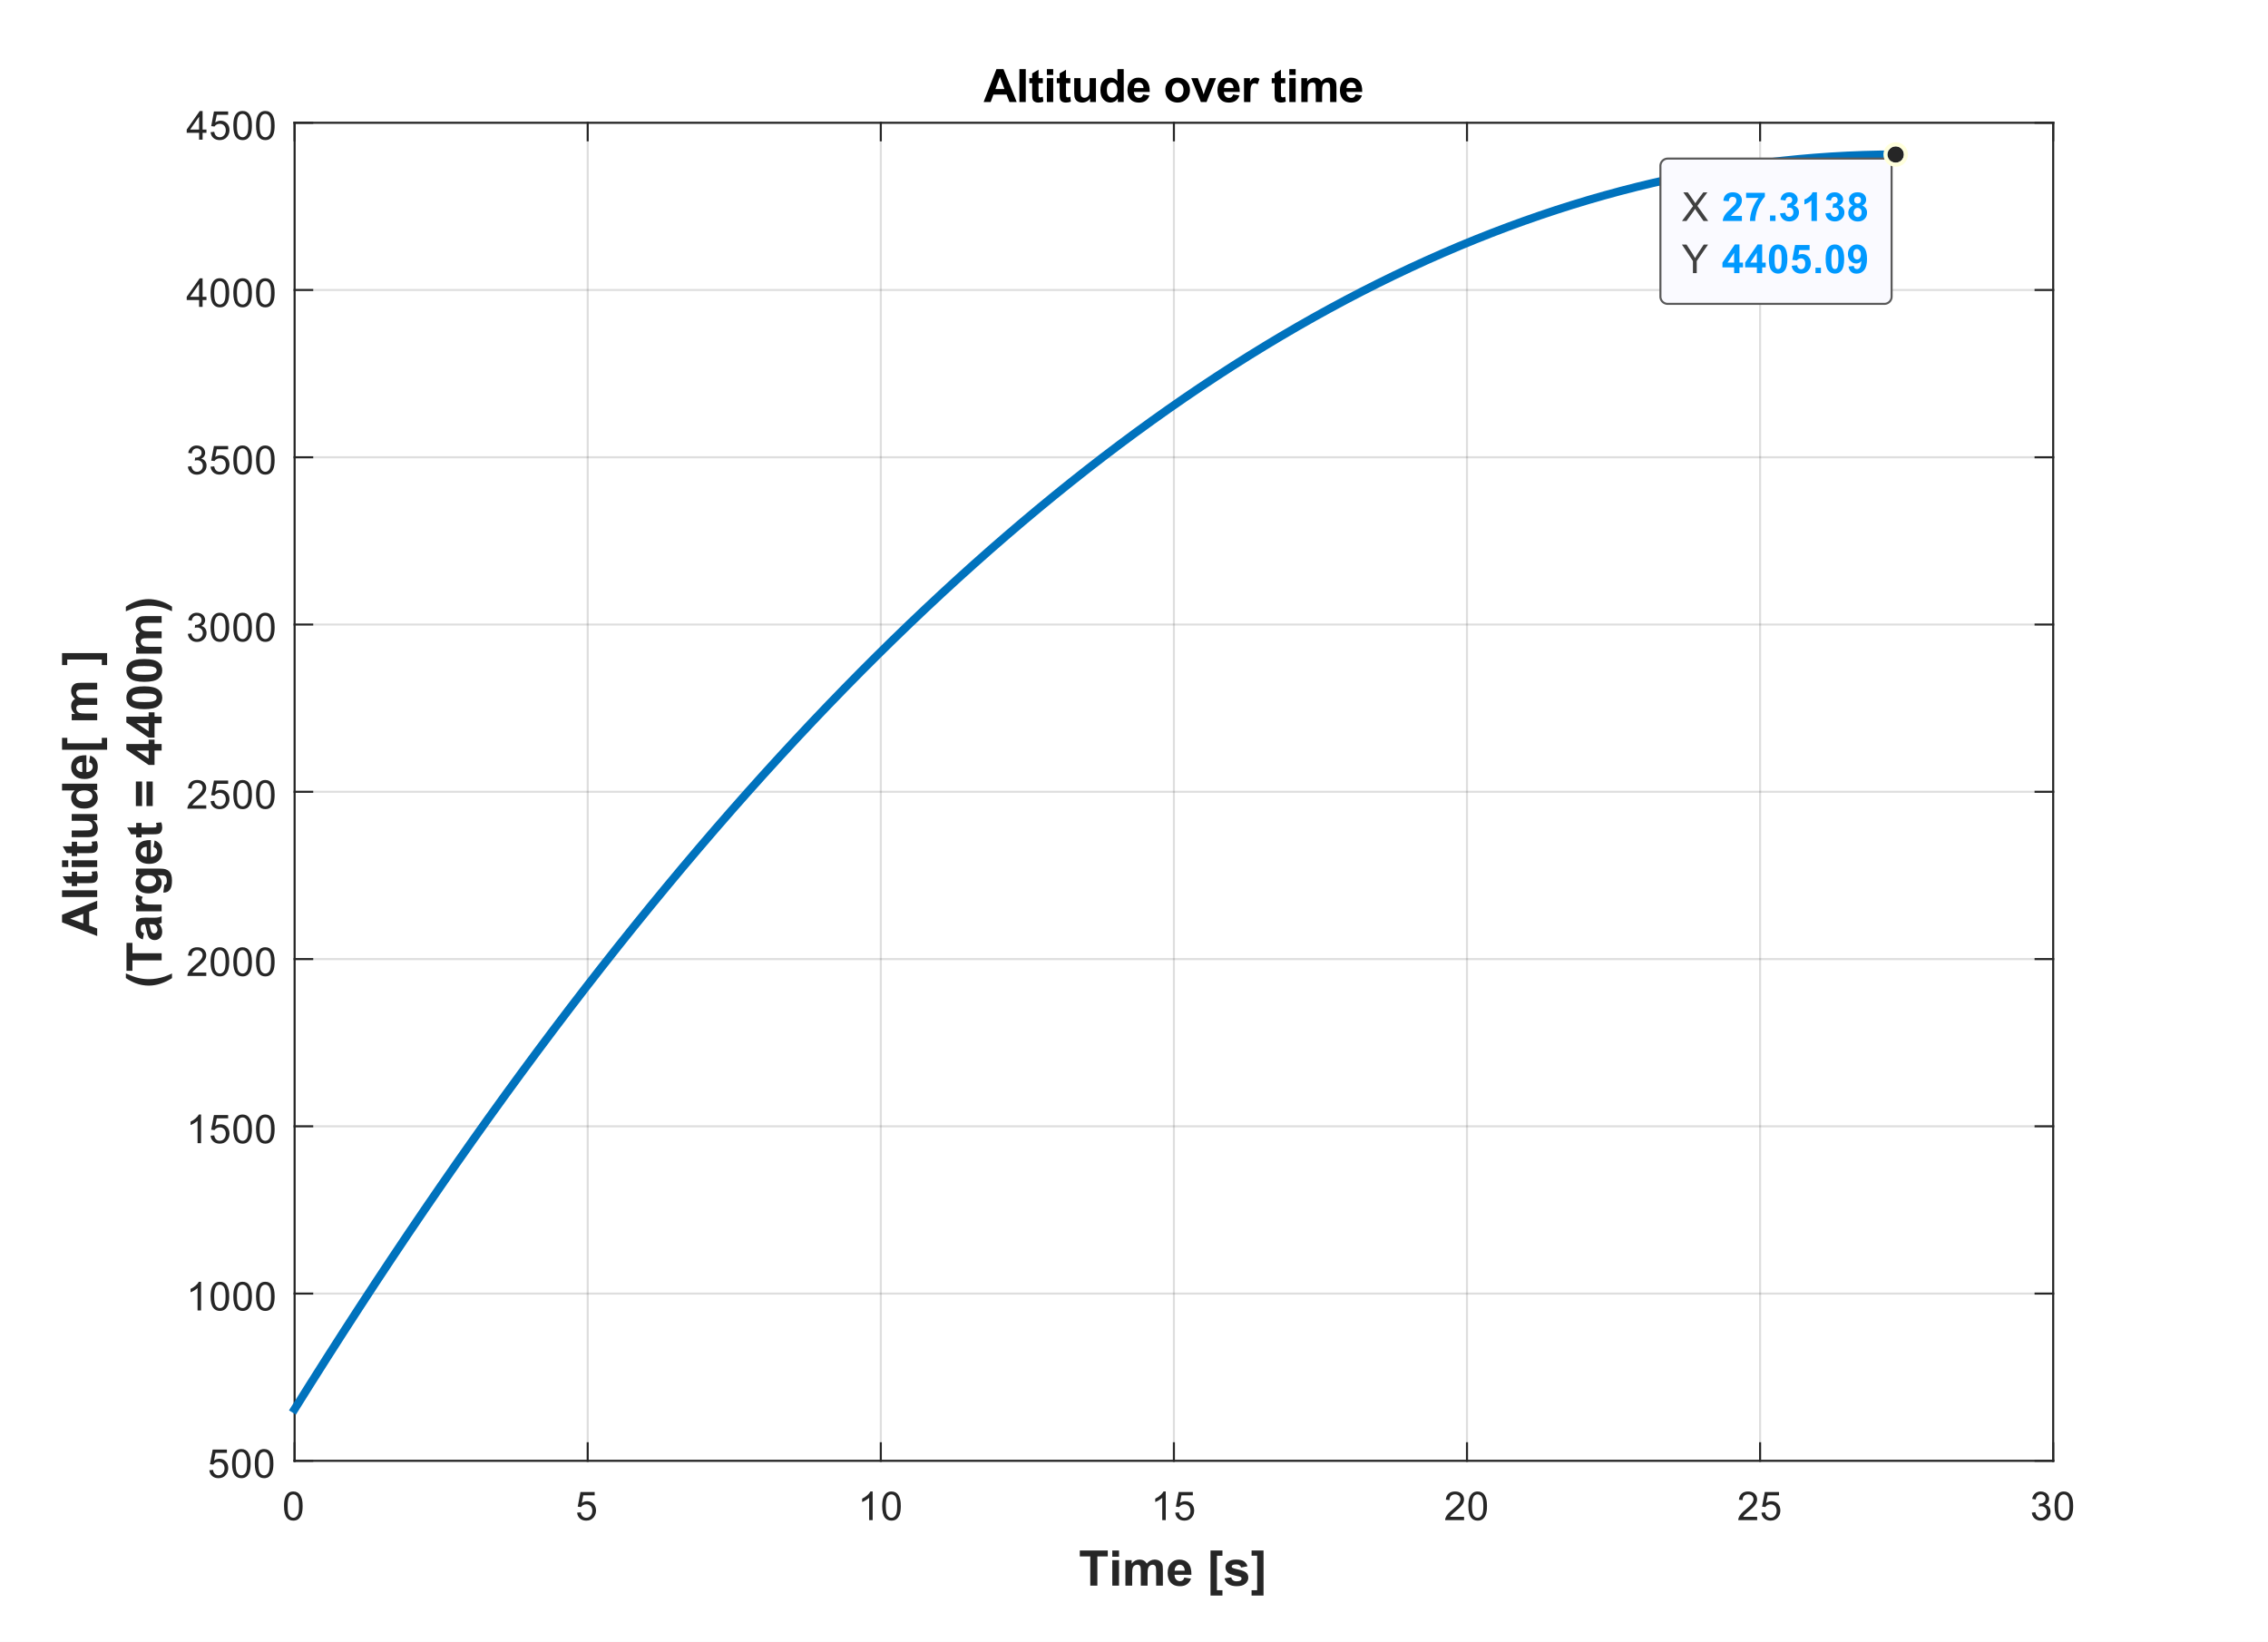 <?xml version="1.0"?>
<!DOCTYPE svg PUBLIC '-//W3C//DTD SVG 1.0//EN'
          'http://www.w3.org/TR/2001/REC-SVG-20010904/DTD/svg10.dtd'>
<svg xmlns:xlink="http://www.w3.org/1999/xlink" style="fill-opacity:1; color-rendering:auto; color-interpolation:auto; text-rendering:auto; stroke:black; stroke-linecap:square; stroke-miterlimit:10; shape-rendering:auto; stroke-opacity:1; fill:black; stroke-dasharray:none; font-weight:normal; stroke-width:1; font-family:'Dialog'; font-style:normal; stroke-linejoin:miter; font-size:12px; stroke-dashoffset:0; image-rendering:auto;" width="739" height="535" xmlns="http://www.w3.org/2000/svg"
><rect width="100%" height="100%" fill="#808080" stroke="none"/><!--Generated by the Batik Graphics2D SVG Generator--><defs id="genericDefs"
  /><g
  ><defs id="defs1"
    ><clipPath clipPathUnits="userSpaceOnUse" id="clipPath1"
      ><path d="M0 0 L739 0 L739 535 L0 535 L0 0 Z"
      /></clipPath
    ></defs
    ><g style="fill:white; stroke:white;"
    ><rect x="0" y="0" width="739" style="clip-path:url(#clipPath1); stroke:none;" height="535"
    /></g
    ><g style="fill:white; text-rendering:optimizeSpeed; color-rendering:optimizeSpeed; image-rendering:optimizeSpeed; shape-rendering:crispEdges; stroke:white; color-interpolation:sRGB;"
    ><rect x="0" width="739" height="535" y="0" style="stroke:none;"
      /><path style="stroke:none;" d="M96 476 L669 476 L669 40 L96 40 Z"
    /></g
    ><g style="stroke-linecap:butt; fill-opacity:0.149; fill:rgb(38,38,38); text-rendering:geometricPrecision; image-rendering:optimizeQuality; color-rendering:optimizeQuality; stroke-linejoin:round; stroke:rgb(38,38,38); color-interpolation:linearRGB; stroke-width:0.667; stroke-opacity:0.149;"
    ><line y2="40" style="fill:none;" x1="96" x2="96" y1="476"
      /><line y2="40" style="fill:none;" x1="191.5" x2="191.5" y1="476"
      /><line y2="40" style="fill:none;" x1="287" x2="287" y1="476"
      /><line y2="40" style="fill:none;" x1="382.5" x2="382.5" y1="476"
      /><line y2="40" style="fill:none;" x1="478" x2="478" y1="476"
      /><line y2="40" style="fill:none;" x1="573.5" x2="573.5" y1="476"
      /><line y2="40" style="fill:none;" x1="669" x2="669" y1="476"
      /><line y2="476" style="fill:none;" x1="669" x2="96" y1="476"
      /><line y2="421.5" style="fill:none;" x1="669" x2="96" y1="421.5"
      /><line y2="367" style="fill:none;" x1="669" x2="96" y1="367"
      /><line y2="312.5" style="fill:none;" x1="669" x2="96" y1="312.5"
      /><line y2="258" style="fill:none;" x1="669" x2="96" y1="258"
      /><line y2="203.5" style="fill:none;" x1="669" x2="96" y1="203.5"
      /><line y2="149" style="fill:none;" x1="669" x2="96" y1="149"
      /><line y2="94.5" style="fill:none;" x1="669" x2="96" y1="94.5"
      /><line y2="40" style="fill:none;" x1="669" x2="96" y1="40"
      /><line x1="96" x2="669" y1="476" style="stroke-linecap:square; fill-opacity:1; fill:none; stroke-opacity:1;" y2="476"
      /><line x1="96" x2="669" y1="40" style="stroke-linecap:square; fill-opacity:1; fill:none; stroke-opacity:1;" y2="40"
      /><line x1="96" x2="96" y1="476" style="stroke-linecap:square; fill-opacity:1; fill:none; stroke-opacity:1;" y2="470.27"
      /><line x1="191.5" x2="191.5" y1="476" style="stroke-linecap:square; fill-opacity:1; fill:none; stroke-opacity:1;" y2="470.27"
      /><line x1="287" x2="287" y1="476" style="stroke-linecap:square; fill-opacity:1; fill:none; stroke-opacity:1;" y2="470.27"
      /><line x1="382.5" x2="382.5" y1="476" style="stroke-linecap:square; fill-opacity:1; fill:none; stroke-opacity:1;" y2="470.27"
      /><line x1="478" x2="478" y1="476" style="stroke-linecap:square; fill-opacity:1; fill:none; stroke-opacity:1;" y2="470.27"
      /><line x1="573.5" x2="573.5" y1="476" style="stroke-linecap:square; fill-opacity:1; fill:none; stroke-opacity:1;" y2="470.27"
      /><line x1="669" x2="669" y1="476" style="stroke-linecap:square; fill-opacity:1; fill:none; stroke-opacity:1;" y2="470.27"
      /><line x1="96" x2="96" y1="40" style="stroke-linecap:square; fill-opacity:1; fill:none; stroke-opacity:1;" y2="45.73"
      /><line x1="191.5" x2="191.5" y1="40" style="stroke-linecap:square; fill-opacity:1; fill:none; stroke-opacity:1;" y2="45.73"
      /><line x1="287" x2="287" y1="40" style="stroke-linecap:square; fill-opacity:1; fill:none; stroke-opacity:1;" y2="45.73"
      /><line x1="382.5" x2="382.5" y1="40" style="stroke-linecap:square; fill-opacity:1; fill:none; stroke-opacity:1;" y2="45.73"
      /><line x1="478" x2="478" y1="40" style="stroke-linecap:square; fill-opacity:1; fill:none; stroke-opacity:1;" y2="45.73"
      /><line x1="573.5" x2="573.5" y1="40" style="stroke-linecap:square; fill-opacity:1; fill:none; stroke-opacity:1;" y2="45.73"
      /><line x1="669" x2="669" y1="40" style="stroke-linecap:square; fill-opacity:1; fill:none; stroke-opacity:1;" y2="45.73"
    /></g
    ><g transform="translate(96,481.333)" style="font-size:13.333px; fill:rgb(38,38,38); text-rendering:geometricPrecision; color-rendering:optimizeQuality; image-rendering:optimizeQuality; stroke:rgb(38,38,38); color-interpolation:linearRGB;"
    ><path style="stroke:none;" d="M-3.453 9.406 Q-3.453 7.766 -3.117 6.758 Q-2.781 5.75 -2.109 5.203 Q-1.438 4.656 -0.422 4.656 Q0.328 4.656 0.891 4.961 Q1.453 5.266 1.82 5.828 Q2.188 6.391 2.398 7.211 Q2.609 8.031 2.609 9.406 Q2.609 11.047 2.273 12.055 Q1.938 13.062 1.266 13.609 Q0.594 14.156 -0.422 14.156 Q-1.766 14.156 -2.547 13.188 Q-3.453 12.031 -3.453 9.406 ZM-2.281 9.406 Q-2.281 11.703 -1.75 12.461 Q-1.219 13.219 -0.422 13.219 Q0.359 13.219 0.898 12.461 Q1.438 11.703 1.438 9.406 Q1.438 7.109 0.898 6.359 Q0.359 5.609 -0.438 5.609 Q-1.219 5.609 -1.703 6.266 Q-2.281 7.125 -2.281 9.406 Z"
    /></g
    ><g transform="translate(191.5,481.333)" style="font-size:13.333px; fill:rgb(38,38,38); text-rendering:geometricPrecision; color-rendering:optimizeQuality; image-rendering:optimizeQuality; stroke:rgb(38,38,38); color-interpolation:linearRGB;"
    ><path style="stroke:none;" d="M-3.453 11.562 L-2.266 11.453 Q-2.125 12.344 -1.641 12.781 Q-1.156 13.219 -0.469 13.219 Q0.359 13.219 0.93 12.594 Q1.5 11.969 1.5 10.953 Q1.5 9.969 0.953 9.406 Q0.406 8.844 -0.484 8.844 Q-1.047 8.844 -1.492 9.094 Q-1.938 9.344 -2.188 9.734 L-3.25 9.594 L-2.359 4.828 L2.266 4.828 L2.266 5.906 L-1.438 5.906 L-1.938 8.406 Q-1.109 7.828 -0.188 7.828 Q1.031 7.828 1.867 8.672 Q2.703 9.516 2.703 10.844 Q2.703 12.109 1.969 13.031 Q1.078 14.156 -0.469 14.156 Q-1.734 14.156 -2.539 13.445 Q-3.344 12.734 -3.453 11.562 Z"
    /></g
    ><g transform="translate(287,481.333)" style="font-size:13.333px; fill:rgb(38,38,38); text-rendering:geometricPrecision; color-rendering:optimizeQuality; image-rendering:optimizeQuality; stroke:rgb(38,38,38); color-interpolation:linearRGB;"
    ><path style="stroke:none;" d="M-2.656 14 L-3.797 14 L-3.797 6.719 Q-4.219 7.109 -4.883 7.508 Q-5.547 7.906 -6.078 8.094 L-6.078 6.984 Q-5.125 6.547 -4.406 5.906 Q-3.688 5.266 -3.391 4.656 L-2.656 4.656 L-2.656 14 ZM0.451 9.406 Q0.451 7.766 0.787 6.758 Q1.123 5.75 1.794 5.203 Q2.466 4.656 3.482 4.656 Q4.232 4.656 4.794 4.961 Q5.357 5.266 5.724 5.828 Q6.091 6.391 6.302 7.211 Q6.513 8.031 6.513 9.406 Q6.513 11.047 6.177 12.055 Q5.841 13.062 5.169 13.609 Q4.497 14.156 3.482 14.156 Q2.138 14.156 1.357 13.188 Q0.451 12.031 0.451 9.406 ZM1.623 9.406 Q1.623 11.703 2.154 12.461 Q2.685 13.219 3.482 13.219 Q4.263 13.219 4.802 12.461 Q5.341 11.703 5.341 9.406 Q5.341 7.109 4.802 6.359 Q4.263 5.609 3.466 5.609 Q2.685 5.609 2.201 6.266 Q1.623 7.125 1.623 9.406 Z"
    /></g
    ><g transform="translate(382.5,481.333)" style="font-size:13.333px; fill:rgb(38,38,38); text-rendering:geometricPrecision; color-rendering:optimizeQuality; image-rendering:optimizeQuality; stroke:rgb(38,38,38); color-interpolation:linearRGB;"
    ><path style="stroke:none;" d="M-2.656 14 L-3.797 14 L-3.797 6.719 Q-4.219 7.109 -4.883 7.508 Q-5.547 7.906 -6.078 8.094 L-6.078 6.984 Q-5.125 6.547 -4.406 5.906 Q-3.688 5.266 -3.391 4.656 L-2.656 4.656 L-2.656 14 ZM0.451 11.562 L1.638 11.453 Q1.779 12.344 2.263 12.781 Q2.748 13.219 3.435 13.219 Q4.263 13.219 4.833 12.594 Q5.404 11.969 5.404 10.953 Q5.404 9.969 4.857 9.406 Q4.31 8.844 3.419 8.844 Q2.857 8.844 2.412 9.094 Q1.966 9.344 1.716 9.734 L0.654 9.594 L1.544 4.828 L6.169 4.828 L6.169 5.906 L2.466 5.906 L1.966 8.406 Q2.794 7.828 3.716 7.828 Q4.935 7.828 5.771 8.672 Q6.607 9.516 6.607 10.844 Q6.607 12.109 5.872 13.031 Q4.982 14.156 3.435 14.156 Q2.169 14.156 1.365 13.445 Q0.56 12.734 0.451 11.562 Z"
    /></g
    ><g transform="translate(478,481.333)" style="font-size:13.333px; fill:rgb(38,38,38); text-rendering:geometricPrecision; color-rendering:optimizeQuality; image-rendering:optimizeQuality; stroke:rgb(38,38,38); color-interpolation:linearRGB;"
    ><path style="stroke:none;" d="M-0.953 12.906 L-0.953 14 L-7.109 14 Q-7.125 13.594 -6.969 13.203 Q-6.734 12.578 -6.219 11.969 Q-5.703 11.359 -4.719 10.562 Q-3.203 9.312 -2.672 8.586 Q-2.141 7.859 -2.141 7.219 Q-2.141 6.531 -2.625 6.07 Q-3.109 5.609 -3.891 5.609 Q-4.719 5.609 -5.211 6.102 Q-5.703 6.594 -5.719 7.469 L-6.891 7.344 Q-6.766 6.031 -5.984 5.344 Q-5.203 4.656 -3.875 4.656 Q-2.531 4.656 -1.75 5.398 Q-0.969 6.141 -0.969 7.234 Q-0.969 7.797 -1.195 8.336 Q-1.422 8.875 -1.953 9.477 Q-2.484 10.078 -3.719 11.109 Q-4.75 11.969 -5.039 12.281 Q-5.328 12.594 -5.516 12.906 L-0.953 12.906 ZM0.451 9.406 Q0.451 7.766 0.787 6.758 Q1.123 5.75 1.794 5.203 Q2.466 4.656 3.482 4.656 Q4.232 4.656 4.794 4.961 Q5.357 5.266 5.724 5.828 Q6.091 6.391 6.302 7.211 Q6.513 8.031 6.513 9.406 Q6.513 11.047 6.177 12.055 Q5.841 13.062 5.169 13.609 Q4.497 14.156 3.482 14.156 Q2.138 14.156 1.357 13.188 Q0.451 12.031 0.451 9.406 ZM1.623 9.406 Q1.623 11.703 2.154 12.461 Q2.685 13.219 3.482 13.219 Q4.263 13.219 4.802 12.461 Q5.341 11.703 5.341 9.406 Q5.341 7.109 4.802 6.359 Q4.263 5.609 3.466 5.609 Q2.685 5.609 2.201 6.266 Q1.623 7.125 1.623 9.406 Z"
    /></g
    ><g transform="translate(573.5,481.333)" style="font-size:13.333px; fill:rgb(38,38,38); text-rendering:geometricPrecision; color-rendering:optimizeQuality; image-rendering:optimizeQuality; stroke:rgb(38,38,38); color-interpolation:linearRGB;"
    ><path style="stroke:none;" d="M-0.953 12.906 L-0.953 14 L-7.109 14 Q-7.125 13.594 -6.969 13.203 Q-6.734 12.578 -6.219 11.969 Q-5.703 11.359 -4.719 10.562 Q-3.203 9.312 -2.672 8.586 Q-2.141 7.859 -2.141 7.219 Q-2.141 6.531 -2.625 6.07 Q-3.109 5.609 -3.891 5.609 Q-4.719 5.609 -5.211 6.102 Q-5.703 6.594 -5.719 7.469 L-6.891 7.344 Q-6.766 6.031 -5.984 5.344 Q-5.203 4.656 -3.875 4.656 Q-2.531 4.656 -1.75 5.398 Q-0.969 6.141 -0.969 7.234 Q-0.969 7.797 -1.195 8.336 Q-1.422 8.875 -1.953 9.477 Q-2.484 10.078 -3.719 11.109 Q-4.75 11.969 -5.039 12.281 Q-5.328 12.594 -5.516 12.906 L-0.953 12.906 ZM0.451 11.562 L1.638 11.453 Q1.779 12.344 2.263 12.781 Q2.748 13.219 3.435 13.219 Q4.263 13.219 4.833 12.594 Q5.404 11.969 5.404 10.953 Q5.404 9.969 4.857 9.406 Q4.31 8.844 3.419 8.844 Q2.857 8.844 2.412 9.094 Q1.966 9.344 1.716 9.734 L0.654 9.594 L1.544 4.828 L6.169 4.828 L6.169 5.906 L2.466 5.906 L1.966 8.406 Q2.794 7.828 3.716 7.828 Q4.935 7.828 5.771 8.672 Q6.607 9.516 6.607 10.844 Q6.607 12.109 5.872 13.031 Q4.982 14.156 3.435 14.156 Q2.169 14.156 1.365 13.445 Q0.56 12.734 0.451 11.562 Z"
    /></g
    ><g transform="translate(669,481.333)" style="font-size:13.333px; fill:rgb(38,38,38); text-rendering:geometricPrecision; color-rendering:optimizeQuality; image-rendering:optimizeQuality; stroke:rgb(38,38,38); color-interpolation:linearRGB;"
    ><path style="stroke:none;" d="M-6.953 11.547 L-5.812 11.391 Q-5.609 12.359 -5.141 12.789 Q-4.672 13.219 -3.984 13.219 Q-3.188 13.219 -2.633 12.664 Q-2.078 12.109 -2.078 11.281 Q-2.078 10.484 -2.586 9.977 Q-3.094 9.469 -3.891 9.469 Q-4.219 9.469 -4.703 9.594 L-4.578 8.594 Q-4.453 8.609 -4.391 8.609 Q-3.656 8.609 -3.07 8.227 Q-2.484 7.844 -2.484 7.047 Q-2.484 6.422 -2.914 6.008 Q-3.344 5.594 -4.016 5.594 Q-4.688 5.594 -5.125 6.016 Q-5.562 6.438 -5.703 7.266 L-6.844 7.062 Q-6.625 5.922 -5.883 5.289 Q-5.141 4.656 -4.047 4.656 Q-3.281 4.656 -2.641 4.984 Q-2 5.312 -1.656 5.875 Q-1.312 6.438 -1.312 7.078 Q-1.312 7.672 -1.641 8.172 Q-1.969 8.672 -2.594 8.953 Q-1.781 9.156 -1.32 9.75 Q-0.859 10.344 -0.859 11.25 Q-0.859 12.469 -1.75 13.32 Q-2.641 14.172 -4 14.172 Q-5.219 14.172 -6.031 13.438 Q-6.844 12.703 -6.953 11.547 ZM0.451 9.406 Q0.451 7.766 0.787 6.758 Q1.123 5.75 1.794 5.203 Q2.466 4.656 3.482 4.656 Q4.232 4.656 4.794 4.961 Q5.357 5.266 5.724 5.828 Q6.091 6.391 6.302 7.211 Q6.513 8.031 6.513 9.406 Q6.513 11.047 6.177 12.055 Q5.841 13.062 5.169 13.609 Q4.497 14.156 3.482 14.156 Q2.138 14.156 1.357 13.188 Q0.451 12.031 0.451 9.406 ZM1.623 9.406 Q1.623 11.703 2.154 12.461 Q2.685 13.219 3.482 13.219 Q4.263 13.219 4.802 12.461 Q5.341 11.703 5.341 9.406 Q5.341 7.109 4.802 6.359 Q4.263 5.609 3.466 5.609 Q2.685 5.609 2.201 6.266 Q1.623 7.125 1.623 9.406 Z"
    /></g
    ><g transform="translate(382.5,499.667)" style="font-size:16px; fill:rgb(38,38,38); text-rendering:geometricPrecision; image-rendering:optimizeQuality; color-rendering:optimizeQuality; stroke:rgb(38,38,38); color-interpolation:linearRGB; font-weight:bold;"
    ><path style="stroke:none;" d="M-27.25 17 L-27.25 7.484 L-30.656 7.484 L-30.656 5.547 L-21.547 5.547 L-21.547 7.484 L-24.938 7.484 L-24.938 17 L-27.25 17 ZM-20.07 7.578 L-20.07 5.547 L-17.883 5.547 L-17.883 7.578 L-20.07 7.578 ZM-20.07 17 L-20.07 8.703 L-17.883 8.703 L-17.883 17 L-20.07 17 ZM-15.797 8.703 L-13.766 8.703 L-13.766 9.828 Q-12.688 8.516 -11.188 8.516 Q-10.391 8.516 -9.805 8.844 Q-9.219 9.172 -8.844 9.828 Q-8.297 9.172 -7.664 8.844 Q-7.031 8.516 -6.312 8.516 Q-5.391 8.516 -4.758 8.883 Q-4.125 9.25 -3.812 9.969 Q-3.594 10.5 -3.594 11.688 L-3.594 17 L-5.781 17 L-5.781 12.25 Q-5.781 11.016 -6.016 10.656 Q-6.312 10.188 -6.953 10.188 Q-7.406 10.188 -7.812 10.469 Q-8.219 10.75 -8.398 11.297 Q-8.578 11.844 -8.578 13.016 L-8.578 17 L-10.781 17 L-10.781 12.453 Q-10.781 11.234 -10.898 10.883 Q-11.016 10.531 -11.258 10.359 Q-11.5 10.188 -11.922 10.188 Q-12.438 10.188 -12.844 10.461 Q-13.25 10.734 -13.422 11.25 Q-13.594 11.766 -13.594 12.969 L-13.594 17 L-15.797 17 L-15.797 8.703 ZM3.398 14.359 L5.586 14.719 Q5.164 15.922 4.258 16.555 Q3.352 17.188 1.977 17.188 Q-0.18 17.188 -1.227 15.766 Q-2.039 14.641 -2.039 12.906 Q-2.039 10.844 -0.961 9.68 Q0.117 8.516 1.758 8.516 Q3.617 8.516 4.688 9.734 Q5.758 10.953 5.711 13.484 L0.211 13.484 Q0.227 14.453 0.734 15 Q1.242 15.547 2.008 15.547 Q2.523 15.547 2.875 15.266 Q3.227 14.984 3.398 14.359 ZM3.523 12.141 Q3.508 11.188 3.039 10.688 Q2.57 10.188 1.898 10.188 Q1.18 10.188 0.711 10.719 Q0.242 11.234 0.242 12.141 L3.523 12.141 ZM11.93 20.234 L11.93 5.547 L15.82 5.547 L15.82 7.266 L14.023 7.266 L14.023 18.5 L15.82 18.5 L15.82 20.234 L11.93 20.234 ZM16.492 14.625 L18.695 14.297 Q18.836 14.938 19.266 15.266 Q19.695 15.594 20.477 15.594 Q21.32 15.594 21.758 15.281 Q22.039 15.062 22.039 14.703 Q22.039 14.453 21.883 14.281 Q21.727 14.125 21.148 14 Q18.492 13.406 17.789 12.922 Q16.805 12.25 16.805 11.062 Q16.805 9.984 17.656 9.25 Q18.508 8.516 20.289 8.516 Q21.992 8.516 22.82 9.07 Q23.648 9.625 23.961 10.703 L21.898 11.094 Q21.758 10.609 21.391 10.352 Q21.023 10.094 20.336 10.094 Q19.461 10.094 19.086 10.328 Q18.836 10.5 18.836 10.781 Q18.836 11.016 19.055 11.172 Q19.352 11.391 21.109 11.789 Q22.867 12.188 23.555 12.766 Q24.242 13.359 24.242 14.406 Q24.242 15.547 23.289 16.367 Q22.336 17.188 20.477 17.188 Q18.773 17.188 17.789 16.5 Q16.805 15.812 16.492 14.625 ZM29.203 5.547 L29.203 20.234 L25.312 20.234 L25.312 18.5 L27.125 18.5 L27.125 7.25 L25.312 7.25 L25.312 5.547 L29.203 5.547 Z"
    /></g
    ><g style="fill:rgb(38,38,38); text-rendering:geometricPrecision; image-rendering:optimizeQuality; color-rendering:optimizeQuality; stroke-linejoin:round; stroke:rgb(38,38,38); color-interpolation:linearRGB; stroke-width:0.667;"
    ><line y2="40" style="fill:none;" x1="96" x2="96" y1="476"
      /><line y2="40" style="fill:none;" x1="669" x2="669" y1="476"
      /><line y2="476" style="fill:none;" x1="96" x2="101.73" y1="476"
      /><line y2="421.5" style="fill:none;" x1="96" x2="101.73" y1="421.5"
      /><line y2="367" style="fill:none;" x1="96" x2="101.73" y1="367"
      /><line y2="312.5" style="fill:none;" x1="96" x2="101.73" y1="312.5"
      /><line y2="258" style="fill:none;" x1="96" x2="101.73" y1="258"
      /><line y2="203.5" style="fill:none;" x1="96" x2="101.73" y1="203.5"
      /><line y2="149" style="fill:none;" x1="96" x2="101.73" y1="149"
      /><line y2="94.5" style="fill:none;" x1="96" x2="101.73" y1="94.5"
      /><line y2="40" style="fill:none;" x1="96" x2="101.73" y1="40"
      /><line y2="476" style="fill:none;" x1="669" x2="663.27" y1="476"
      /><line y2="421.5" style="fill:none;" x1="669" x2="663.27" y1="421.5"
      /><line y2="367" style="fill:none;" x1="669" x2="663.27" y1="367"
      /><line y2="312.5" style="fill:none;" x1="669" x2="663.27" y1="312.5"
      /><line y2="258" style="fill:none;" x1="669" x2="663.27" y1="258"
      /><line y2="203.5" style="fill:none;" x1="669" x2="663.27" y1="203.5"
      /><line y2="149" style="fill:none;" x1="669" x2="663.27" y1="149"
      /><line y2="94.5" style="fill:none;" x1="669" x2="663.27" y1="94.5"
      /><line y2="40" style="fill:none;" x1="669" x2="663.27" y1="40"
    /></g
    ><g transform="translate(90.667,476)" style="font-size:13.333px; fill:rgb(38,38,38); text-rendering:geometricPrecision; color-rendering:optimizeQuality; image-rendering:optimizeQuality; stroke:rgb(38,38,38); color-interpolation:linearRGB;"
    ><path style="stroke:none;" d="M-22.453 3.062 L-21.266 2.953 Q-21.125 3.844 -20.641 4.281 Q-20.156 4.719 -19.469 4.719 Q-18.641 4.719 -18.07 4.094 Q-17.5 3.469 -17.5 2.453 Q-17.5 1.469 -18.047 0.906 Q-18.594 0.344 -19.484 0.344 Q-20.047 0.344 -20.492 0.594 Q-20.938 0.844 -21.188 1.234 L-22.25 1.094 L-21.359 -3.672 L-16.734 -3.672 L-16.734 -2.594 L-20.438 -2.594 L-20.938 -0.094 Q-20.109 -0.672 -19.188 -0.672 Q-17.969 -0.672 -17.133 0.172 Q-16.297 1.016 -16.297 2.344 Q-16.297 3.609 -17.031 4.531 Q-17.922 5.656 -19.469 5.656 Q-20.734 5.656 -21.539 4.945 Q-22.344 4.234 -22.453 3.062 ZM-15.049 0.906 Q-15.049 -0.734 -14.713 -1.742 Q-14.377 -2.75 -13.706 -3.297 Q-13.034 -3.844 -12.018 -3.844 Q-11.268 -3.844 -10.706 -3.539 Q-10.143 -3.234 -9.776 -2.672 Q-9.409 -2.109 -9.198 -1.289 Q-8.987 -0.469 -8.987 0.906 Q-8.987 2.547 -9.323 3.555 Q-9.659 4.562 -10.331 5.109 Q-11.002 5.656 -12.018 5.656 Q-13.362 5.656 -14.143 4.688 Q-15.049 3.531 -15.049 0.906 ZM-13.877 0.906 Q-13.877 3.203 -13.346 3.961 Q-12.815 4.719 -12.018 4.719 Q-11.237 4.719 -10.698 3.961 Q-10.159 3.203 -10.159 0.906 Q-10.159 -1.391 -10.698 -2.141 Q-11.237 -2.891 -12.034 -2.891 Q-12.815 -2.891 -13.299 -2.234 Q-13.877 -1.375 -13.877 0.906 ZM-7.646 0.906 Q-7.646 -0.734 -7.31 -1.742 Q-6.974 -2.75 -6.302 -3.297 Q-5.63 -3.844 -4.614 -3.844 Q-3.864 -3.844 -3.302 -3.539 Q-2.739 -3.234 -2.372 -2.672 Q-2.005 -2.109 -1.794 -1.289 Q-1.583 -0.469 -1.583 0.906 Q-1.583 2.547 -1.919 3.555 Q-2.255 4.562 -2.927 5.109 Q-3.599 5.656 -4.614 5.656 Q-5.958 5.656 -6.739 4.688 Q-7.646 3.531 -7.646 0.906 ZM-6.474 0.906 Q-6.474 3.203 -5.942 3.961 Q-5.411 4.719 -4.614 4.719 Q-3.833 4.719 -3.294 3.961 Q-2.755 3.203 -2.755 0.906 Q-2.755 -1.391 -3.294 -2.141 Q-3.833 -2.891 -4.63 -2.891 Q-5.411 -2.891 -5.896 -2.234 Q-6.474 -1.375 -6.474 0.906 Z"
    /></g
    ><g transform="translate(90.667,421.5)" style="font-size:13.333px; fill:rgb(38,38,38); text-rendering:geometricPrecision; color-rendering:optimizeQuality; image-rendering:optimizeQuality; stroke:rgb(38,38,38); color-interpolation:linearRGB;"
    ><path style="stroke:none;" d="M-25.156 5.5 L-26.297 5.5 L-26.297 -1.781 Q-26.719 -1.391 -27.383 -0.992 Q-28.047 -0.594 -28.578 -0.406 L-28.578 -1.516 Q-27.625 -1.953 -26.906 -2.594 Q-26.188 -3.234 -25.891 -3.844 L-25.156 -3.844 L-25.156 5.5 ZM-22.049 0.906 Q-22.049 -0.734 -21.713 -1.742 Q-21.378 -2.75 -20.706 -3.297 Q-20.034 -3.844 -19.018 -3.844 Q-18.268 -3.844 -17.706 -3.539 Q-17.143 -3.234 -16.776 -2.672 Q-16.409 -2.109 -16.198 -1.289 Q-15.987 -0.469 -15.987 0.906 Q-15.987 2.547 -16.323 3.555 Q-16.659 4.562 -17.331 5.109 Q-18.003 5.656 -19.018 5.656 Q-20.362 5.656 -21.143 4.688 Q-22.049 3.531 -22.049 0.906 ZM-20.878 0.906 Q-20.878 3.203 -20.346 3.961 Q-19.815 4.719 -19.018 4.719 Q-18.237 4.719 -17.698 3.961 Q-17.159 3.203 -17.159 0.906 Q-17.159 -1.391 -17.698 -2.141 Q-18.237 -2.891 -19.034 -2.891 Q-19.815 -2.891 -20.299 -2.234 Q-20.878 -1.375 -20.878 0.906 ZM-14.646 0.906 Q-14.646 -0.734 -14.31 -1.742 Q-13.974 -2.75 -13.302 -3.297 Q-12.63 -3.844 -11.614 -3.844 Q-10.864 -3.844 -10.302 -3.539 Q-9.739 -3.234 -9.372 -2.672 Q-9.005 -2.109 -8.794 -1.289 Q-8.583 -0.469 -8.583 0.906 Q-8.583 2.547 -8.919 3.555 Q-9.255 4.562 -9.927 5.109 Q-10.599 5.656 -11.614 5.656 Q-12.958 5.656 -13.739 4.688 Q-14.646 3.531 -14.646 0.906 ZM-13.474 0.906 Q-13.474 3.203 -12.942 3.961 Q-12.411 4.719 -11.614 4.719 Q-10.833 4.719 -10.294 3.961 Q-9.755 3.203 -9.755 0.906 Q-9.755 -1.391 -10.294 -2.141 Q-10.833 -2.891 -11.63 -2.891 Q-12.411 -2.891 -12.896 -2.234 Q-13.474 -1.375 -13.474 0.906 ZM-7.242 0.906 Q-7.242 -0.734 -6.906 -1.742 Q-6.57 -2.75 -5.898 -3.297 Q-5.226 -3.844 -4.21 -3.844 Q-3.461 -3.844 -2.898 -3.539 Q-2.336 -3.234 -1.968 -2.672 Q-1.601 -2.109 -1.39 -1.289 Q-1.179 -0.469 -1.179 0.906 Q-1.179 2.547 -1.515 3.555 Q-1.851 4.562 -2.523 5.109 Q-3.195 5.656 -4.21 5.656 Q-5.554 5.656 -6.335 4.688 Q-7.242 3.531 -7.242 0.906 ZM-6.07 0.906 Q-6.07 3.203 -5.539 3.961 Q-5.007 4.719 -4.21 4.719 Q-3.429 4.719 -2.89 3.961 Q-2.351 3.203 -2.351 0.906 Q-2.351 -1.391 -2.89 -2.141 Q-3.429 -2.891 -4.226 -2.891 Q-5.007 -2.891 -5.492 -2.234 Q-6.07 -1.375 -6.07 0.906 Z"
    /></g
    ><g transform="translate(90.667,367)" style="font-size:13.333px; fill:rgb(38,38,38); text-rendering:geometricPrecision; color-rendering:optimizeQuality; image-rendering:optimizeQuality; stroke:rgb(38,38,38); color-interpolation:linearRGB;"
    ><path style="stroke:none;" d="M-25.156 5.5 L-26.297 5.5 L-26.297 -1.781 Q-26.719 -1.391 -27.383 -0.992 Q-28.047 -0.594 -28.578 -0.406 L-28.578 -1.516 Q-27.625 -1.953 -26.906 -2.594 Q-26.188 -3.234 -25.891 -3.844 L-25.156 -3.844 L-25.156 5.5 ZM-22.049 3.062 L-20.862 2.953 Q-20.721 3.844 -20.237 4.281 Q-19.753 4.719 -19.065 4.719 Q-18.237 4.719 -17.666 4.094 Q-17.096 3.469 -17.096 2.453 Q-17.096 1.469 -17.643 0.906 Q-18.19 0.344 -19.081 0.344 Q-19.643 0.344 -20.088 0.594 Q-20.534 0.844 -20.784 1.234 L-21.846 1.094 L-20.956 -3.672 L-16.331 -3.672 L-16.331 -2.594 L-20.034 -2.594 L-20.534 -0.094 Q-19.706 -0.672 -18.784 -0.672 Q-17.565 -0.672 -16.729 0.172 Q-15.893 1.016 -15.893 2.344 Q-15.893 3.609 -16.628 4.531 Q-17.518 5.656 -19.065 5.656 Q-20.331 5.656 -21.135 4.945 Q-21.94 4.234 -22.049 3.062 ZM-14.646 0.906 Q-14.646 -0.734 -14.31 -1.742 Q-13.974 -2.75 -13.302 -3.297 Q-12.63 -3.844 -11.614 -3.844 Q-10.864 -3.844 -10.302 -3.539 Q-9.739 -3.234 -9.372 -2.672 Q-9.005 -2.109 -8.794 -1.289 Q-8.583 -0.469 -8.583 0.906 Q-8.583 2.547 -8.919 3.555 Q-9.255 4.562 -9.927 5.109 Q-10.599 5.656 -11.614 5.656 Q-12.958 5.656 -13.739 4.688 Q-14.646 3.531 -14.646 0.906 ZM-13.474 0.906 Q-13.474 3.203 -12.942 3.961 Q-12.411 4.719 -11.614 4.719 Q-10.833 4.719 -10.294 3.961 Q-9.755 3.203 -9.755 0.906 Q-9.755 -1.391 -10.294 -2.141 Q-10.833 -2.891 -11.63 -2.891 Q-12.411 -2.891 -12.896 -2.234 Q-13.474 -1.375 -13.474 0.906 ZM-7.242 0.906 Q-7.242 -0.734 -6.906 -1.742 Q-6.57 -2.75 -5.898 -3.297 Q-5.226 -3.844 -4.21 -3.844 Q-3.461 -3.844 -2.898 -3.539 Q-2.336 -3.234 -1.968 -2.672 Q-1.601 -2.109 -1.39 -1.289 Q-1.179 -0.469 -1.179 0.906 Q-1.179 2.547 -1.515 3.555 Q-1.851 4.562 -2.523 5.109 Q-3.195 5.656 -4.21 5.656 Q-5.554 5.656 -6.335 4.688 Q-7.242 3.531 -7.242 0.906 ZM-6.07 0.906 Q-6.07 3.203 -5.539 3.961 Q-5.007 4.719 -4.21 4.719 Q-3.429 4.719 -2.89 3.961 Q-2.351 3.203 -2.351 0.906 Q-2.351 -1.391 -2.89 -2.141 Q-3.429 -2.891 -4.226 -2.891 Q-5.007 -2.891 -5.492 -2.234 Q-6.07 -1.375 -6.07 0.906 Z"
    /></g
    ><g transform="translate(90.667,312.5)" style="font-size:13.333px; fill:rgb(38,38,38); text-rendering:geometricPrecision; color-rendering:optimizeQuality; image-rendering:optimizeQuality; stroke:rgb(38,38,38); color-interpolation:linearRGB;"
    ><path style="stroke:none;" d="M-23.453 4.406 L-23.453 5.5 L-29.609 5.5 Q-29.625 5.094 -29.469 4.703 Q-29.234 4.078 -28.719 3.469 Q-28.203 2.859 -27.219 2.062 Q-25.703 0.812 -25.172 0.086 Q-24.641 -0.641 -24.641 -1.281 Q-24.641 -1.969 -25.125 -2.43 Q-25.609 -2.891 -26.391 -2.891 Q-27.219 -2.891 -27.711 -2.398 Q-28.203 -1.906 -28.219 -1.031 L-29.391 -1.156 Q-29.266 -2.469 -28.484 -3.156 Q-27.703 -3.844 -26.375 -3.844 Q-25.031 -3.844 -24.25 -3.102 Q-23.469 -2.359 -23.469 -1.266 Q-23.469 -0.703 -23.695 -0.164 Q-23.922 0.375 -24.453 0.977 Q-24.984 1.578 -26.219 2.609 Q-27.25 3.469 -27.539 3.781 Q-27.828 4.094 -28.016 4.406 L-23.453 4.406 ZM-22.049 0.906 Q-22.049 -0.734 -21.713 -1.742 Q-21.378 -2.75 -20.706 -3.297 Q-20.034 -3.844 -19.018 -3.844 Q-18.268 -3.844 -17.706 -3.539 Q-17.143 -3.234 -16.776 -2.672 Q-16.409 -2.109 -16.198 -1.289 Q-15.987 -0.469 -15.987 0.906 Q-15.987 2.547 -16.323 3.555 Q-16.659 4.562 -17.331 5.109 Q-18.003 5.656 -19.018 5.656 Q-20.362 5.656 -21.143 4.688 Q-22.049 3.531 -22.049 0.906 ZM-20.878 0.906 Q-20.878 3.203 -20.346 3.961 Q-19.815 4.719 -19.018 4.719 Q-18.237 4.719 -17.698 3.961 Q-17.159 3.203 -17.159 0.906 Q-17.159 -1.391 -17.698 -2.141 Q-18.237 -2.891 -19.034 -2.891 Q-19.815 -2.891 -20.299 -2.234 Q-20.878 -1.375 -20.878 0.906 ZM-14.646 0.906 Q-14.646 -0.734 -14.31 -1.742 Q-13.974 -2.75 -13.302 -3.297 Q-12.63 -3.844 -11.614 -3.844 Q-10.864 -3.844 -10.302 -3.539 Q-9.739 -3.234 -9.372 -2.672 Q-9.005 -2.109 -8.794 -1.289 Q-8.583 -0.469 -8.583 0.906 Q-8.583 2.547 -8.919 3.555 Q-9.255 4.562 -9.927 5.109 Q-10.599 5.656 -11.614 5.656 Q-12.958 5.656 -13.739 4.688 Q-14.646 3.531 -14.646 0.906 ZM-13.474 0.906 Q-13.474 3.203 -12.942 3.961 Q-12.411 4.719 -11.614 4.719 Q-10.833 4.719 -10.294 3.961 Q-9.755 3.203 -9.755 0.906 Q-9.755 -1.391 -10.294 -2.141 Q-10.833 -2.891 -11.63 -2.891 Q-12.411 -2.891 -12.896 -2.234 Q-13.474 -1.375 -13.474 0.906 ZM-7.242 0.906 Q-7.242 -0.734 -6.906 -1.742 Q-6.57 -2.75 -5.898 -3.297 Q-5.226 -3.844 -4.21 -3.844 Q-3.461 -3.844 -2.898 -3.539 Q-2.336 -3.234 -1.968 -2.672 Q-1.601 -2.109 -1.39 -1.289 Q-1.179 -0.469 -1.179 0.906 Q-1.179 2.547 -1.515 3.555 Q-1.851 4.562 -2.523 5.109 Q-3.195 5.656 -4.21 5.656 Q-5.554 5.656 -6.335 4.688 Q-7.242 3.531 -7.242 0.906 ZM-6.07 0.906 Q-6.07 3.203 -5.539 3.961 Q-5.007 4.719 -4.21 4.719 Q-3.429 4.719 -2.89 3.961 Q-2.351 3.203 -2.351 0.906 Q-2.351 -1.391 -2.89 -2.141 Q-3.429 -2.891 -4.226 -2.891 Q-5.007 -2.891 -5.492 -2.234 Q-6.07 -1.375 -6.07 0.906 Z"
    /></g
    ><g transform="translate(90.667,258)" style="font-size:13.333px; fill:rgb(38,38,38); text-rendering:geometricPrecision; color-rendering:optimizeQuality; image-rendering:optimizeQuality; stroke:rgb(38,38,38); color-interpolation:linearRGB;"
    ><path style="stroke:none;" d="M-23.453 4.406 L-23.453 5.5 L-29.609 5.5 Q-29.625 5.094 -29.469 4.703 Q-29.234 4.078 -28.719 3.469 Q-28.203 2.859 -27.219 2.062 Q-25.703 0.812 -25.172 0.086 Q-24.641 -0.641 -24.641 -1.281 Q-24.641 -1.969 -25.125 -2.43 Q-25.609 -2.891 -26.391 -2.891 Q-27.219 -2.891 -27.711 -2.398 Q-28.203 -1.906 -28.219 -1.031 L-29.391 -1.156 Q-29.266 -2.469 -28.484 -3.156 Q-27.703 -3.844 -26.375 -3.844 Q-25.031 -3.844 -24.25 -3.102 Q-23.469 -2.359 -23.469 -1.266 Q-23.469 -0.703 -23.695 -0.164 Q-23.922 0.375 -24.453 0.977 Q-24.984 1.578 -26.219 2.609 Q-27.25 3.469 -27.539 3.781 Q-27.828 4.094 -28.016 4.406 L-23.453 4.406 ZM-22.049 3.062 L-20.862 2.953 Q-20.721 3.844 -20.237 4.281 Q-19.753 4.719 -19.065 4.719 Q-18.237 4.719 -17.666 4.094 Q-17.096 3.469 -17.096 2.453 Q-17.096 1.469 -17.643 0.906 Q-18.19 0.344 -19.081 0.344 Q-19.643 0.344 -20.088 0.594 Q-20.534 0.844 -20.784 1.234 L-21.846 1.094 L-20.956 -3.672 L-16.331 -3.672 L-16.331 -2.594 L-20.034 -2.594 L-20.534 -0.094 Q-19.706 -0.672 -18.784 -0.672 Q-17.565 -0.672 -16.729 0.172 Q-15.893 1.016 -15.893 2.344 Q-15.893 3.609 -16.628 4.531 Q-17.518 5.656 -19.065 5.656 Q-20.331 5.656 -21.135 4.945 Q-21.94 4.234 -22.049 3.062 ZM-14.646 0.906 Q-14.646 -0.734 -14.31 -1.742 Q-13.974 -2.75 -13.302 -3.297 Q-12.63 -3.844 -11.614 -3.844 Q-10.864 -3.844 -10.302 -3.539 Q-9.739 -3.234 -9.372 -2.672 Q-9.005 -2.109 -8.794 -1.289 Q-8.583 -0.469 -8.583 0.906 Q-8.583 2.547 -8.919 3.555 Q-9.255 4.562 -9.927 5.109 Q-10.599 5.656 -11.614 5.656 Q-12.958 5.656 -13.739 4.688 Q-14.646 3.531 -14.646 0.906 ZM-13.474 0.906 Q-13.474 3.203 -12.942 3.961 Q-12.411 4.719 -11.614 4.719 Q-10.833 4.719 -10.294 3.961 Q-9.755 3.203 -9.755 0.906 Q-9.755 -1.391 -10.294 -2.141 Q-10.833 -2.891 -11.63 -2.891 Q-12.411 -2.891 -12.896 -2.234 Q-13.474 -1.375 -13.474 0.906 ZM-7.242 0.906 Q-7.242 -0.734 -6.906 -1.742 Q-6.57 -2.75 -5.898 -3.297 Q-5.226 -3.844 -4.21 -3.844 Q-3.461 -3.844 -2.898 -3.539 Q-2.336 -3.234 -1.968 -2.672 Q-1.601 -2.109 -1.39 -1.289 Q-1.179 -0.469 -1.179 0.906 Q-1.179 2.547 -1.515 3.555 Q-1.851 4.562 -2.523 5.109 Q-3.195 5.656 -4.21 5.656 Q-5.554 5.656 -6.335 4.688 Q-7.242 3.531 -7.242 0.906 ZM-6.07 0.906 Q-6.07 3.203 -5.539 3.961 Q-5.007 4.719 -4.21 4.719 Q-3.429 4.719 -2.89 3.961 Q-2.351 3.203 -2.351 0.906 Q-2.351 -1.391 -2.89 -2.141 Q-3.429 -2.891 -4.226 -2.891 Q-5.007 -2.891 -5.492 -2.234 Q-6.07 -1.375 -6.07 0.906 Z"
    /></g
    ><g transform="translate(90.667,203.5)" style="font-size:13.333px; fill:rgb(38,38,38); text-rendering:geometricPrecision; color-rendering:optimizeQuality; image-rendering:optimizeQuality; stroke:rgb(38,38,38); color-interpolation:linearRGB;"
    ><path style="stroke:none;" d="M-29.453 3.047 L-28.312 2.891 Q-28.109 3.859 -27.641 4.289 Q-27.172 4.719 -26.484 4.719 Q-25.688 4.719 -25.133 4.164 Q-24.578 3.609 -24.578 2.781 Q-24.578 1.984 -25.086 1.477 Q-25.594 0.969 -26.391 0.969 Q-26.719 0.969 -27.203 1.094 L-27.078 0.094 Q-26.953 0.109 -26.891 0.109 Q-26.156 0.109 -25.57 -0.273 Q-24.984 -0.656 -24.984 -1.453 Q-24.984 -2.078 -25.414 -2.492 Q-25.844 -2.906 -26.516 -2.906 Q-27.188 -2.906 -27.625 -2.484 Q-28.062 -2.062 -28.203 -1.234 L-29.344 -1.438 Q-29.125 -2.578 -28.383 -3.211 Q-27.641 -3.844 -26.547 -3.844 Q-25.781 -3.844 -25.141 -3.516 Q-24.5 -3.188 -24.156 -2.625 Q-23.812 -2.062 -23.812 -1.422 Q-23.812 -0.828 -24.141 -0.328 Q-24.469 0.172 -25.094 0.453 Q-24.281 0.656 -23.82 1.25 Q-23.359 1.844 -23.359 2.75 Q-23.359 3.969 -24.25 4.82 Q-25.141 5.672 -26.5 5.672 Q-27.719 5.672 -28.531 4.938 Q-29.344 4.203 -29.453 3.047 ZM-22.049 0.906 Q-22.049 -0.734 -21.713 -1.742 Q-21.378 -2.75 -20.706 -3.297 Q-20.034 -3.844 -19.018 -3.844 Q-18.268 -3.844 -17.706 -3.539 Q-17.143 -3.234 -16.776 -2.672 Q-16.409 -2.109 -16.198 -1.289 Q-15.987 -0.469 -15.987 0.906 Q-15.987 2.547 -16.323 3.555 Q-16.659 4.562 -17.331 5.109 Q-18.003 5.656 -19.018 5.656 Q-20.362 5.656 -21.143 4.688 Q-22.049 3.531 -22.049 0.906 ZM-20.878 0.906 Q-20.878 3.203 -20.346 3.961 Q-19.815 4.719 -19.018 4.719 Q-18.237 4.719 -17.698 3.961 Q-17.159 3.203 -17.159 0.906 Q-17.159 -1.391 -17.698 -2.141 Q-18.237 -2.891 -19.034 -2.891 Q-19.815 -2.891 -20.299 -2.234 Q-20.878 -1.375 -20.878 0.906 ZM-14.646 0.906 Q-14.646 -0.734 -14.31 -1.742 Q-13.974 -2.75 -13.302 -3.297 Q-12.63 -3.844 -11.614 -3.844 Q-10.864 -3.844 -10.302 -3.539 Q-9.739 -3.234 -9.372 -2.672 Q-9.005 -2.109 -8.794 -1.289 Q-8.583 -0.469 -8.583 0.906 Q-8.583 2.547 -8.919 3.555 Q-9.255 4.562 -9.927 5.109 Q-10.599 5.656 -11.614 5.656 Q-12.958 5.656 -13.739 4.688 Q-14.646 3.531 -14.646 0.906 ZM-13.474 0.906 Q-13.474 3.203 -12.942 3.961 Q-12.411 4.719 -11.614 4.719 Q-10.833 4.719 -10.294 3.961 Q-9.755 3.203 -9.755 0.906 Q-9.755 -1.391 -10.294 -2.141 Q-10.833 -2.891 -11.63 -2.891 Q-12.411 -2.891 -12.896 -2.234 Q-13.474 -1.375 -13.474 0.906 ZM-7.242 0.906 Q-7.242 -0.734 -6.906 -1.742 Q-6.57 -2.75 -5.898 -3.297 Q-5.226 -3.844 -4.21 -3.844 Q-3.461 -3.844 -2.898 -3.539 Q-2.336 -3.234 -1.968 -2.672 Q-1.601 -2.109 -1.39 -1.289 Q-1.179 -0.469 -1.179 0.906 Q-1.179 2.547 -1.515 3.555 Q-1.851 4.562 -2.523 5.109 Q-3.195 5.656 -4.21 5.656 Q-5.554 5.656 -6.335 4.688 Q-7.242 3.531 -7.242 0.906 ZM-6.07 0.906 Q-6.07 3.203 -5.539 3.961 Q-5.007 4.719 -4.21 4.719 Q-3.429 4.719 -2.89 3.961 Q-2.351 3.203 -2.351 0.906 Q-2.351 -1.391 -2.89 -2.141 Q-3.429 -2.891 -4.226 -2.891 Q-5.007 -2.891 -5.492 -2.234 Q-6.07 -1.375 -6.07 0.906 Z"
    /></g
    ><g transform="translate(90.667,149)" style="font-size:13.333px; fill:rgb(38,38,38); text-rendering:geometricPrecision; color-rendering:optimizeQuality; image-rendering:optimizeQuality; stroke:rgb(38,38,38); color-interpolation:linearRGB;"
    ><path style="stroke:none;" d="M-29.453 3.047 L-28.312 2.891 Q-28.109 3.859 -27.641 4.289 Q-27.172 4.719 -26.484 4.719 Q-25.688 4.719 -25.133 4.164 Q-24.578 3.609 -24.578 2.781 Q-24.578 1.984 -25.086 1.477 Q-25.594 0.969 -26.391 0.969 Q-26.719 0.969 -27.203 1.094 L-27.078 0.094 Q-26.953 0.109 -26.891 0.109 Q-26.156 0.109 -25.57 -0.273 Q-24.984 -0.656 -24.984 -1.453 Q-24.984 -2.078 -25.414 -2.492 Q-25.844 -2.906 -26.516 -2.906 Q-27.188 -2.906 -27.625 -2.484 Q-28.062 -2.062 -28.203 -1.234 L-29.344 -1.438 Q-29.125 -2.578 -28.383 -3.211 Q-27.641 -3.844 -26.547 -3.844 Q-25.781 -3.844 -25.141 -3.516 Q-24.5 -3.188 -24.156 -2.625 Q-23.812 -2.062 -23.812 -1.422 Q-23.812 -0.828 -24.141 -0.328 Q-24.469 0.172 -25.094 0.453 Q-24.281 0.656 -23.82 1.25 Q-23.359 1.844 -23.359 2.75 Q-23.359 3.969 -24.25 4.82 Q-25.141 5.672 -26.5 5.672 Q-27.719 5.672 -28.531 4.938 Q-29.344 4.203 -29.453 3.047 ZM-22.049 3.062 L-20.862 2.953 Q-20.721 3.844 -20.237 4.281 Q-19.753 4.719 -19.065 4.719 Q-18.237 4.719 -17.666 4.094 Q-17.096 3.469 -17.096 2.453 Q-17.096 1.469 -17.643 0.906 Q-18.19 0.344 -19.081 0.344 Q-19.643 0.344 -20.088 0.594 Q-20.534 0.844 -20.784 1.234 L-21.846 1.094 L-20.956 -3.672 L-16.331 -3.672 L-16.331 -2.594 L-20.034 -2.594 L-20.534 -0.094 Q-19.706 -0.672 -18.784 -0.672 Q-17.565 -0.672 -16.729 0.172 Q-15.893 1.016 -15.893 2.344 Q-15.893 3.609 -16.628 4.531 Q-17.518 5.656 -19.065 5.656 Q-20.331 5.656 -21.135 4.945 Q-21.94 4.234 -22.049 3.062 ZM-14.646 0.906 Q-14.646 -0.734 -14.31 -1.742 Q-13.974 -2.75 -13.302 -3.297 Q-12.63 -3.844 -11.614 -3.844 Q-10.864 -3.844 -10.302 -3.539 Q-9.739 -3.234 -9.372 -2.672 Q-9.005 -2.109 -8.794 -1.289 Q-8.583 -0.469 -8.583 0.906 Q-8.583 2.547 -8.919 3.555 Q-9.255 4.562 -9.927 5.109 Q-10.599 5.656 -11.614 5.656 Q-12.958 5.656 -13.739 4.688 Q-14.646 3.531 -14.646 0.906 ZM-13.474 0.906 Q-13.474 3.203 -12.942 3.961 Q-12.411 4.719 -11.614 4.719 Q-10.833 4.719 -10.294 3.961 Q-9.755 3.203 -9.755 0.906 Q-9.755 -1.391 -10.294 -2.141 Q-10.833 -2.891 -11.63 -2.891 Q-12.411 -2.891 -12.896 -2.234 Q-13.474 -1.375 -13.474 0.906 ZM-7.242 0.906 Q-7.242 -0.734 -6.906 -1.742 Q-6.57 -2.75 -5.898 -3.297 Q-5.226 -3.844 -4.21 -3.844 Q-3.461 -3.844 -2.898 -3.539 Q-2.336 -3.234 -1.968 -2.672 Q-1.601 -2.109 -1.39 -1.289 Q-1.179 -0.469 -1.179 0.906 Q-1.179 2.547 -1.515 3.555 Q-1.851 4.562 -2.523 5.109 Q-3.195 5.656 -4.21 5.656 Q-5.554 5.656 -6.335 4.688 Q-7.242 3.531 -7.242 0.906 ZM-6.07 0.906 Q-6.07 3.203 -5.539 3.961 Q-5.007 4.719 -4.21 4.719 Q-3.429 4.719 -2.89 3.961 Q-2.351 3.203 -2.351 0.906 Q-2.351 -1.391 -2.89 -2.141 Q-3.429 -2.891 -4.226 -2.891 Q-5.007 -2.891 -5.492 -2.234 Q-6.07 -1.375 -6.07 0.906 Z"
    /></g
    ><g transform="translate(90.667,94.5)" style="font-size:13.333px; fill:rgb(38,38,38); text-rendering:geometricPrecision; color-rendering:optimizeQuality; image-rendering:optimizeQuality; stroke:rgb(38,38,38); color-interpolation:linearRGB;"
    ><path style="stroke:none;" d="M-25.797 5.5 L-25.797 3.266 L-29.828 3.266 L-29.828 2.219 L-25.594 -3.812 L-24.656 -3.812 L-24.656 2.219 L-23.391 2.219 L-23.391 3.266 L-24.656 3.266 L-24.656 5.5 L-25.797 5.5 ZM-25.797 2.219 L-25.797 -1.969 L-28.719 2.219 L-25.797 2.219 ZM-22.049 0.906 Q-22.049 -0.734 -21.713 -1.742 Q-21.378 -2.75 -20.706 -3.297 Q-20.034 -3.844 -19.018 -3.844 Q-18.268 -3.844 -17.706 -3.539 Q-17.143 -3.234 -16.776 -2.672 Q-16.409 -2.109 -16.198 -1.289 Q-15.987 -0.469 -15.987 0.906 Q-15.987 2.547 -16.323 3.555 Q-16.659 4.562 -17.331 5.109 Q-18.003 5.656 -19.018 5.656 Q-20.362 5.656 -21.143 4.688 Q-22.049 3.531 -22.049 0.906 ZM-20.878 0.906 Q-20.878 3.203 -20.346 3.961 Q-19.815 4.719 -19.018 4.719 Q-18.237 4.719 -17.698 3.961 Q-17.159 3.203 -17.159 0.906 Q-17.159 -1.391 -17.698 -2.141 Q-18.237 -2.891 -19.034 -2.891 Q-19.815 -2.891 -20.299 -2.234 Q-20.878 -1.375 -20.878 0.906 ZM-14.646 0.906 Q-14.646 -0.734 -14.31 -1.742 Q-13.974 -2.75 -13.302 -3.297 Q-12.63 -3.844 -11.614 -3.844 Q-10.864 -3.844 -10.302 -3.539 Q-9.739 -3.234 -9.372 -2.672 Q-9.005 -2.109 -8.794 -1.289 Q-8.583 -0.469 -8.583 0.906 Q-8.583 2.547 -8.919 3.555 Q-9.255 4.562 -9.927 5.109 Q-10.599 5.656 -11.614 5.656 Q-12.958 5.656 -13.739 4.688 Q-14.646 3.531 -14.646 0.906 ZM-13.474 0.906 Q-13.474 3.203 -12.942 3.961 Q-12.411 4.719 -11.614 4.719 Q-10.833 4.719 -10.294 3.961 Q-9.755 3.203 -9.755 0.906 Q-9.755 -1.391 -10.294 -2.141 Q-10.833 -2.891 -11.63 -2.891 Q-12.411 -2.891 -12.896 -2.234 Q-13.474 -1.375 -13.474 0.906 ZM-7.242 0.906 Q-7.242 -0.734 -6.906 -1.742 Q-6.57 -2.75 -5.898 -3.297 Q-5.226 -3.844 -4.21 -3.844 Q-3.461 -3.844 -2.898 -3.539 Q-2.336 -3.234 -1.968 -2.672 Q-1.601 -2.109 -1.39 -1.289 Q-1.179 -0.469 -1.179 0.906 Q-1.179 2.547 -1.515 3.555 Q-1.851 4.562 -2.523 5.109 Q-3.195 5.656 -4.21 5.656 Q-5.554 5.656 -6.335 4.688 Q-7.242 3.531 -7.242 0.906 ZM-6.07 0.906 Q-6.07 3.203 -5.539 3.961 Q-5.007 4.719 -4.21 4.719 Q-3.429 4.719 -2.89 3.961 Q-2.351 3.203 -2.351 0.906 Q-2.351 -1.391 -2.89 -2.141 Q-3.429 -2.891 -4.226 -2.891 Q-5.007 -2.891 -5.492 -2.234 Q-6.07 -1.375 -6.07 0.906 Z"
    /></g
    ><g transform="translate(90.667,40)" style="font-size:13.333px; fill:rgb(38,38,38); text-rendering:geometricPrecision; color-rendering:optimizeQuality; image-rendering:optimizeQuality; stroke:rgb(38,38,38); color-interpolation:linearRGB;"
    ><path style="stroke:none;" d="M-25.797 5.5 L-25.797 3.266 L-29.828 3.266 L-29.828 2.219 L-25.594 -3.812 L-24.656 -3.812 L-24.656 2.219 L-23.391 2.219 L-23.391 3.266 L-24.656 3.266 L-24.656 5.5 L-25.797 5.5 ZM-25.797 2.219 L-25.797 -1.969 L-28.719 2.219 L-25.797 2.219 ZM-22.049 3.062 L-20.862 2.953 Q-20.721 3.844 -20.237 4.281 Q-19.753 4.719 -19.065 4.719 Q-18.237 4.719 -17.666 4.094 Q-17.096 3.469 -17.096 2.453 Q-17.096 1.469 -17.643 0.906 Q-18.19 0.344 -19.081 0.344 Q-19.643 0.344 -20.088 0.594 Q-20.534 0.844 -20.784 1.234 L-21.846 1.094 L-20.956 -3.672 L-16.331 -3.672 L-16.331 -2.594 L-20.034 -2.594 L-20.534 -0.094 Q-19.706 -0.672 -18.784 -0.672 Q-17.565 -0.672 -16.729 0.172 Q-15.893 1.016 -15.893 2.344 Q-15.893 3.609 -16.628 4.531 Q-17.518 5.656 -19.065 5.656 Q-20.331 5.656 -21.135 4.945 Q-21.94 4.234 -22.049 3.062 ZM-14.646 0.906 Q-14.646 -0.734 -14.31 -1.742 Q-13.974 -2.75 -13.302 -3.297 Q-12.63 -3.844 -11.614 -3.844 Q-10.864 -3.844 -10.302 -3.539 Q-9.739 -3.234 -9.372 -2.672 Q-9.005 -2.109 -8.794 -1.289 Q-8.583 -0.469 -8.583 0.906 Q-8.583 2.547 -8.919 3.555 Q-9.255 4.562 -9.927 5.109 Q-10.599 5.656 -11.614 5.656 Q-12.958 5.656 -13.739 4.688 Q-14.646 3.531 -14.646 0.906 ZM-13.474 0.906 Q-13.474 3.203 -12.942 3.961 Q-12.411 4.719 -11.614 4.719 Q-10.833 4.719 -10.294 3.961 Q-9.755 3.203 -9.755 0.906 Q-9.755 -1.391 -10.294 -2.141 Q-10.833 -2.891 -11.63 -2.891 Q-12.411 -2.891 -12.896 -2.234 Q-13.474 -1.375 -13.474 0.906 ZM-7.242 0.906 Q-7.242 -0.734 -6.906 -1.742 Q-6.57 -2.75 -5.898 -3.297 Q-5.226 -3.844 -4.21 -3.844 Q-3.461 -3.844 -2.898 -3.539 Q-2.336 -3.234 -1.968 -2.672 Q-1.601 -2.109 -1.39 -1.289 Q-1.179 -0.469 -1.179 0.906 Q-1.179 2.547 -1.515 3.555 Q-1.851 4.562 -2.523 5.109 Q-3.195 5.656 -4.21 5.656 Q-5.554 5.656 -6.335 4.688 Q-7.242 3.531 -7.242 0.906 ZM-6.07 0.906 Q-6.07 3.203 -5.539 3.961 Q-5.007 4.719 -4.21 4.719 Q-3.429 4.719 -2.89 3.961 Q-2.351 3.203 -2.351 0.906 Q-2.351 -1.391 -2.89 -2.141 Q-3.429 -2.891 -4.226 -2.891 Q-5.007 -2.891 -5.492 -2.234 Q-6.07 -1.375 -6.07 0.906 Z"
    /></g
    ><g transform="translate(56.667,258) rotate(-90)" style="font-size:16px; fill:rgb(38,38,38); text-rendering:geometricPrecision; image-rendering:optimizeQuality; color-rendering:optimizeQuality; stroke:rgb(38,38,38); color-interpolation:linearRGB; font-weight:bold;"
    ><path style="stroke:none;" d="M-35.5 -25 L-38.016 -25 L-39.016 -27.609 L-43.594 -27.609 L-44.547 -25 L-47 -25 L-42.531 -36.453 L-40.094 -36.453 L-35.5 -25 ZM-39.766 -29.531 L-41.344 -33.781 L-42.891 -29.531 L-39.766 -29.531 ZM-34.289 -25 L-34.289 -36.453 L-32.102 -36.453 L-32.102 -25 L-34.289 -25 ZM-26.047 -33.297 L-26.047 -31.547 L-27.547 -31.547 L-27.547 -28.203 Q-27.547 -27.188 -27.5 -27.023 Q-27.453 -26.859 -27.305 -26.75 Q-27.156 -26.641 -26.938 -26.641 Q-26.625 -26.641 -26.047 -26.844 L-25.859 -25.141 Q-26.625 -24.812 -27.594 -24.812 Q-28.188 -24.812 -28.664 -25.016 Q-29.141 -25.219 -29.367 -25.531 Q-29.594 -25.844 -29.672 -26.391 Q-29.75 -26.766 -29.75 -27.938 L-29.75 -31.547 L-30.75 -31.547 L-30.75 -33.297 L-29.75 -33.297 L-29.75 -34.953 L-27.547 -36.234 L-27.547 -33.297 L-26.047 -33.297 ZM-24.516 -34.422 L-24.516 -36.453 L-22.328 -36.453 L-22.328 -34.422 L-24.516 -34.422 ZM-24.516 -25 L-24.516 -33.297 L-22.328 -33.297 L-22.328 -25 L-24.516 -25 ZM-16.273 -33.297 L-16.273 -31.547 L-17.773 -31.547 L-17.773 -28.203 Q-17.773 -27.188 -17.727 -27.023 Q-17.68 -26.859 -17.531 -26.75 Q-17.383 -26.641 -17.164 -26.641 Q-16.852 -26.641 -16.273 -26.844 L-16.086 -25.141 Q-16.852 -24.812 -17.82 -24.812 Q-18.414 -24.812 -18.891 -25.016 Q-19.367 -25.219 -19.594 -25.531 Q-19.82 -25.844 -19.898 -26.391 Q-19.977 -26.766 -19.977 -27.938 L-19.977 -31.547 L-20.977 -31.547 L-20.977 -33.297 L-19.977 -33.297 L-19.977 -34.953 L-17.773 -36.234 L-17.773 -33.297 L-16.273 -33.297 ZM-9.289 -25 L-9.289 -26.25 Q-9.742 -25.578 -10.477 -25.195 Q-11.211 -24.812 -12.039 -24.812 Q-12.867 -24.812 -13.531 -25.18 Q-14.195 -25.547 -14.492 -26.211 Q-14.789 -26.875 -14.789 -28.047 L-14.789 -33.297 L-12.602 -33.297 L-12.602 -29.484 Q-12.602 -27.734 -12.477 -27.344 Q-12.352 -26.953 -12.031 -26.719 Q-11.711 -26.484 -11.227 -26.484 Q-10.664 -26.484 -10.219 -26.797 Q-9.773 -27.109 -9.609 -27.562 Q-9.445 -28.016 -9.445 -29.797 L-9.445 -33.297 L-7.242 -33.297 L-7.242 -25 L-9.289 -25 ZM2.641 -25 L0.594 -25 L0.594 -26.219 Q0.094 -25.516 -0.602 -25.164 Q-1.297 -24.812 -2 -24.812 Q-3.422 -24.812 -4.445 -25.969 Q-5.469 -27.125 -5.469 -29.188 Q-5.469 -31.297 -4.477 -32.391 Q-3.484 -33.484 -1.969 -33.484 Q-0.578 -33.484 0.438 -32.328 L0.438 -36.453 L2.641 -36.453 L2.641 -25 ZM-3.219 -29.328 Q-3.219 -28 -2.859 -27.406 Q-2.328 -26.547 -1.375 -26.547 Q-0.609 -26.547 -0.078 -27.195 Q0.453 -27.844 0.453 -29.125 Q0.453 -30.547 -0.062 -31.18 Q-0.578 -31.812 -1.391 -31.812 Q-2.172 -31.812 -2.695 -31.188 Q-3.219 -30.562 -3.219 -29.328 ZM9.602 -27.641 L11.789 -27.281 Q11.367 -26.078 10.461 -25.445 Q9.555 -24.812 8.18 -24.812 Q6.023 -24.812 4.977 -26.234 Q4.164 -27.359 4.164 -29.094 Q4.164 -31.156 5.242 -32.32 Q6.32 -33.484 7.961 -33.484 Q9.82 -33.484 10.891 -32.266 Q11.961 -31.047 11.914 -28.516 L6.414 -28.516 Q6.43 -27.547 6.938 -27 Q7.445 -26.453 8.211 -26.453 Q8.727 -26.453 9.078 -26.734 Q9.43 -27.016 9.602 -27.641 ZM9.727 -29.859 Q9.711 -30.812 9.242 -31.312 Q8.773 -31.812 8.102 -31.812 Q7.383 -31.812 6.914 -31.281 Q6.445 -30.766 6.445 -29.859 L9.727 -29.859 ZM13.688 -21.766 L13.688 -36.453 L17.578 -36.453 L17.578 -34.734 L15.781 -34.734 L15.781 -23.5 L17.578 -23.5 L17.578 -21.766 L13.688 -21.766 ZM23.305 -33.297 L25.336 -33.297 L25.336 -32.172 Q26.414 -33.484 27.914 -33.484 Q28.711 -33.484 29.297 -33.156 Q29.883 -32.828 30.258 -32.172 Q30.805 -32.828 31.438 -33.156 Q32.07 -33.484 32.789 -33.484 Q33.711 -33.484 34.344 -33.117 Q34.977 -32.75 35.289 -32.031 Q35.508 -31.5 35.508 -30.312 L35.508 -25 L33.32 -25 L33.32 -29.75 Q33.32 -30.984 33.086 -31.344 Q32.789 -31.812 32.148 -31.812 Q31.695 -31.812 31.289 -31.531 Q30.883 -31.25 30.703 -30.703 Q30.523 -30.156 30.523 -28.984 L30.523 -25 L28.32 -25 L28.32 -29.547 Q28.32 -30.766 28.203 -31.117 Q28.086 -31.469 27.844 -31.641 Q27.602 -31.812 27.18 -31.812 Q26.664 -31.812 26.258 -31.539 Q25.852 -31.266 25.68 -30.75 Q25.508 -30.234 25.508 -29.031 L25.508 -25 L23.305 -25 L23.305 -33.297 ZM45.18 -36.453 L45.18 -21.766 L41.289 -21.766 L41.289 -23.5 L43.102 -23.5 L43.102 -34.75 L41.289 -34.75 L41.289 -36.453 L45.18 -36.453 Z"
      /><path style="stroke:none;" d="M-59.203 -0.625 L-60.719 -0.625 Q-61.906 -2.438 -62.531 -4.383 Q-63.156 -6.328 -63.156 -8.156 Q-63.156 -10.406 -62.391 -12.422 Q-61.719 -14.172 -60.688 -15.656 L-59.188 -15.656 Q-60.25 -13.281 -60.656 -11.625 Q-61.062 -9.969 -61.062 -8.109 Q-61.062 -6.828 -60.82 -5.484 Q-60.578 -4.141 -60.172 -2.922 Q-59.891 -2.125 -59.203 -0.625 ZM-54.922 -4 L-54.922 -13.516 L-58.328 -13.516 L-58.328 -15.453 L-49.219 -15.453 L-49.219 -13.516 L-52.609 -13.516 L-52.609 -4 L-54.922 -4 ZM-46.102 -9.766 L-48.102 -10.125 Q-47.758 -11.328 -46.938 -11.906 Q-46.117 -12.484 -44.508 -12.484 Q-43.039 -12.484 -42.32 -12.141 Q-41.602 -11.797 -41.305 -11.258 Q-41.008 -10.719 -41.008 -9.297 L-41.039 -6.734 Q-41.039 -5.641 -40.93 -5.117 Q-40.82 -4.594 -40.539 -4 L-42.711 -4 Q-42.789 -4.219 -42.914 -4.656 Q-42.977 -4.844 -42.992 -4.906 Q-43.555 -4.359 -44.195 -4.086 Q-44.836 -3.812 -45.57 -3.812 Q-46.852 -3.812 -47.586 -4.508 Q-48.32 -5.203 -48.32 -6.266 Q-48.32 -6.969 -47.984 -7.523 Q-47.648 -8.078 -47.047 -8.367 Q-46.445 -8.656 -45.305 -8.875 Q-43.758 -9.172 -43.164 -9.422 L-43.164 -9.641 Q-43.164 -10.266 -43.477 -10.539 Q-43.789 -10.812 -44.664 -10.812 Q-45.242 -10.812 -45.57 -10.578 Q-45.898 -10.344 -46.102 -9.766 ZM-43.164 -7.984 Q-43.586 -7.844 -44.5 -7.648 Q-45.414 -7.453 -45.695 -7.266 Q-46.133 -6.969 -46.133 -6.5 Q-46.133 -6.031 -45.789 -5.695 Q-45.445 -5.359 -44.914 -5.359 Q-44.32 -5.359 -43.773 -5.75 Q-43.383 -6.047 -43.258 -6.484 Q-43.164 -6.766 -43.164 -7.547 L-43.164 -7.984 ZM-36.75 -4 L-38.938 -4 L-38.938 -12.297 L-36.906 -12.297 L-36.906 -11.125 Q-36.375 -11.953 -35.961 -12.219 Q-35.547 -12.484 -35.016 -12.484 Q-34.266 -12.484 -33.562 -12.078 L-34.25 -10.156 Q-34.797 -10.516 -35.281 -10.516 Q-35.734 -10.516 -36.055 -10.266 Q-36.375 -10.016 -36.562 -9.352 Q-36.75 -8.688 -36.75 -6.562 L-36.75 -4 ZM-32.82 -3.453 L-30.32 -3.141 Q-30.258 -2.703 -30.023 -2.547 Q-29.711 -2.312 -29.039 -2.312 Q-28.18 -2.312 -27.758 -2.562 Q-27.461 -2.734 -27.32 -3.125 Q-27.211 -3.391 -27.211 -4.141 L-27.211 -5.344 Q-28.195 -4 -29.695 -4 Q-31.367 -4 -32.352 -5.422 Q-33.117 -6.531 -33.117 -8.203 Q-33.117 -10.281 -32.109 -11.383 Q-31.102 -12.484 -29.617 -12.484 Q-28.07 -12.484 -27.07 -11.141 L-27.07 -12.297 L-25.023 -12.297 L-25.023 -4.859 Q-25.023 -3.375 -25.266 -2.648 Q-25.508 -1.922 -25.945 -1.508 Q-26.383 -1.094 -27.109 -0.859 Q-27.836 -0.625 -28.961 -0.625 Q-31.07 -0.625 -31.953 -1.352 Q-32.836 -2.078 -32.836 -3.188 Q-32.836 -3.297 -32.82 -3.453 ZM-30.867 -8.328 Q-30.867 -7 -30.352 -6.391 Q-29.836 -5.781 -29.086 -5.781 Q-28.289 -5.781 -27.734 -6.406 Q-27.18 -7.031 -27.18 -8.266 Q-27.18 -9.562 -27.711 -10.188 Q-28.242 -10.812 -29.055 -10.812 Q-29.836 -10.812 -30.352 -10.195 Q-30.867 -9.578 -30.867 -8.328 ZM-18.047 -6.641 L-15.859 -6.281 Q-16.281 -5.078 -17.188 -4.445 Q-18.094 -3.812 -19.469 -3.812 Q-21.625 -3.812 -22.672 -5.234 Q-23.484 -6.359 -23.484 -8.094 Q-23.484 -10.156 -22.406 -11.32 Q-21.328 -12.484 -19.688 -12.484 Q-17.828 -12.484 -16.758 -11.266 Q-15.688 -10.047 -15.734 -7.516 L-21.234 -7.516 Q-21.219 -6.547 -20.711 -6 Q-20.203 -5.453 -19.438 -5.453 Q-18.922 -5.453 -18.57 -5.734 Q-18.219 -6.016 -18.047 -6.641 ZM-17.922 -8.859 Q-17.938 -9.812 -18.406 -10.312 Q-18.875 -10.812 -19.547 -10.812 Q-20.266 -10.812 -20.734 -10.281 Q-21.203 -9.766 -21.203 -8.859 L-17.922 -8.859 ZM-10.148 -12.297 L-10.148 -10.547 L-11.648 -10.547 L-11.648 -7.203 Q-11.648 -6.188 -11.602 -6.023 Q-11.555 -5.859 -11.406 -5.75 Q-11.258 -5.641 -11.039 -5.641 Q-10.727 -5.641 -10.148 -5.844 L-9.961 -4.141 Q-10.727 -3.812 -11.695 -3.812 Q-12.289 -3.812 -12.766 -4.016 Q-13.242 -4.219 -13.469 -4.531 Q-13.695 -4.844 -13.773 -5.391 Q-13.852 -5.766 -13.852 -6.938 L-13.852 -10.547 L-14.852 -10.547 L-14.852 -12.297 L-13.852 -12.297 L-13.852 -13.953 L-11.648 -15.234 L-11.648 -12.297 L-10.148 -12.297 ZM-4.656 -10.375 L-4.656 -12.391 L3.344 -12.391 L3.344 -10.375 L-4.656 -10.375 ZM-4.656 -6.906 L-4.656 -8.938 L3.344 -8.938 L3.344 -6.906 L-4.656 -6.906 ZM13.445 -4 L13.445 -6.312 L8.758 -6.312 L8.758 -8.234 L13.727 -15.5 L15.57 -15.5 L15.57 -8.234 L16.992 -8.234 L16.992 -6.312 L15.57 -6.312 L15.57 -4 L13.445 -4 ZM13.445 -8.234 L13.445 -12.156 L10.82 -8.234 L13.445 -8.234 ZM22.344 -4 L22.344 -6.312 L17.656 -6.312 L17.656 -8.234 L22.625 -15.5 L24.469 -15.5 L24.469 -8.234 L25.891 -8.234 L25.891 -6.312 L24.469 -6.312 L24.469 -4 L22.344 -4 ZM22.344 -8.234 L22.344 -12.156 L19.719 -8.234 L22.344 -8.234 ZM30.648 -15.5 Q32.32 -15.5 33.258 -14.312 Q34.367 -12.906 34.367 -9.656 Q34.367 -6.406 33.242 -4.984 Q32.32 -3.797 30.648 -3.797 Q28.977 -3.797 27.953 -5.086 Q26.93 -6.375 26.93 -9.672 Q26.93 -12.906 28.055 -14.328 Q28.992 -15.5 30.648 -15.5 ZM30.648 -13.688 Q30.258 -13.688 29.945 -13.43 Q29.633 -13.172 29.461 -12.516 Q29.227 -11.672 29.227 -9.656 Q29.227 -7.641 29.43 -6.883 Q29.633 -6.125 29.945 -5.875 Q30.258 -5.625 30.648 -5.625 Q31.055 -5.625 31.367 -5.883 Q31.68 -6.141 31.852 -6.797 Q32.07 -7.641 32.07 -9.656 Q32.07 -11.672 31.867 -12.422 Q31.664 -13.172 31.359 -13.43 Q31.055 -13.688 30.648 -13.688 ZM39.547 -15.5 Q41.219 -15.5 42.156 -14.312 Q43.266 -12.906 43.266 -9.656 Q43.266 -6.406 42.141 -4.984 Q41.219 -3.797 39.547 -3.797 Q37.875 -3.797 36.852 -5.086 Q35.828 -6.375 35.828 -9.672 Q35.828 -12.906 36.953 -14.328 Q37.891 -15.5 39.547 -15.5 ZM39.547 -13.688 Q39.156 -13.688 38.844 -13.43 Q38.531 -13.172 38.359 -12.516 Q38.125 -11.672 38.125 -9.656 Q38.125 -7.641 38.328 -6.883 Q38.531 -6.125 38.844 -5.875 Q39.156 -5.625 39.547 -5.625 Q39.953 -5.625 40.266 -5.883 Q40.578 -6.141 40.75 -6.797 Q40.969 -7.641 40.969 -9.656 Q40.969 -11.672 40.766 -12.422 Q40.562 -13.172 40.258 -13.43 Q39.953 -13.688 39.547 -13.688 ZM45.039 -12.297 L47.07 -12.297 L47.07 -11.172 Q48.148 -12.484 49.648 -12.484 Q50.445 -12.484 51.031 -12.156 Q51.617 -11.828 51.992 -11.172 Q52.539 -11.828 53.172 -12.156 Q53.805 -12.484 54.523 -12.484 Q55.445 -12.484 56.078 -12.117 Q56.711 -11.75 57.023 -11.031 Q57.242 -10.5 57.242 -9.312 L57.242 -4 L55.055 -4 L55.055 -8.75 Q55.055 -9.984 54.82 -10.344 Q54.523 -10.812 53.883 -10.812 Q53.43 -10.812 53.023 -10.531 Q52.617 -10.25 52.438 -9.703 Q52.258 -9.156 52.258 -7.984 L52.258 -4 L50.055 -4 L50.055 -8.547 Q50.055 -9.766 49.938 -10.117 Q49.82 -10.469 49.578 -10.641 Q49.336 -10.812 48.914 -10.812 Q48.398 -10.812 47.992 -10.539 Q47.586 -10.266 47.414 -9.75 Q47.242 -9.234 47.242 -8.031 L47.242 -4 L45.039 -4 L45.039 -12.297 ZM58.828 -0.625 Q59.469 -2.016 59.734 -2.758 Q60 -3.5 60.227 -4.477 Q60.453 -5.453 60.562 -6.32 Q60.672 -7.188 60.672 -8.109 Q60.672 -9.969 60.273 -11.625 Q59.875 -13.281 58.812 -15.656 L60.297 -15.656 Q61.484 -13.969 62.133 -12.086 Q62.781 -10.203 62.781 -8.266 Q62.781 -6.641 62.266 -4.766 Q61.688 -2.672 60.344 -0.625 L58.828 -0.625 Z"
    /></g
    ><g transform="translate(382.5,37.25)" style="font-size:14.667px; text-rendering:geometricPrecision; color-rendering:optimizeQuality; image-rendering:optimizeQuality; color-interpolation:linearRGB; font-weight:bold;"
    ><path style="stroke:none;" d="M-51.219 -4 L-53.578 -4 L-54.516 -6.438 L-58.812 -6.438 L-59.703 -4 L-62 -4 L-57.812 -14.734 L-55.531 -14.734 L-51.219 -4 ZM-55.219 -8.25 L-56.703 -12.234 L-58.141 -8.25 L-55.219 -8.25 ZM-50.338 -4 L-50.338 -14.734 L-48.275 -14.734 L-48.275 -4 L-50.338 -4 ZM-42.703 -11.781 L-42.703 -10.141 L-44.109 -10.141 L-44.109 -7 Q-44.109 -6.047 -44.07 -5.891 Q-44.031 -5.734 -43.883 -5.633 Q-43.734 -5.531 -43.531 -5.531 Q-43.25 -5.531 -42.703 -5.734 L-42.531 -4.125 Q-43.25 -3.828 -44.156 -3.828 Q-44.719 -3.828 -45.164 -4.016 Q-45.609 -4.203 -45.82 -4.5 Q-46.031 -4.797 -46.109 -5.297 Q-46.172 -5.656 -46.172 -6.75 L-46.172 -10.141 L-47.109 -10.141 L-47.109 -11.781 L-46.172 -11.781 L-46.172 -13.328 L-44.109 -14.531 L-44.109 -11.781 L-42.703 -11.781 ZM-41.385 -12.828 L-41.385 -14.734 L-39.322 -14.734 L-39.322 -12.828 L-41.385 -12.828 ZM-41.385 -4 L-41.385 -11.781 L-39.322 -11.781 L-39.322 -4 L-41.385 -4 ZM-33.751 -11.781 L-33.751 -10.141 L-35.157 -10.141 L-35.157 -7 Q-35.157 -6.047 -35.118 -5.891 Q-35.079 -5.734 -34.93 -5.633 Q-34.782 -5.531 -34.579 -5.531 Q-34.297 -5.531 -33.751 -5.734 L-33.579 -4.125 Q-34.297 -3.828 -35.204 -3.828 Q-35.766 -3.828 -36.211 -4.016 Q-36.657 -4.203 -36.868 -4.5 Q-37.079 -4.797 -37.157 -5.297 Q-37.219 -5.656 -37.219 -6.75 L-37.219 -10.141 L-38.157 -10.141 L-38.157 -11.781 L-37.219 -11.781 L-37.219 -13.328 L-35.157 -14.531 L-35.157 -11.781 L-33.751 -11.781 ZM-27.307 -4 L-27.307 -5.172 Q-27.745 -4.547 -28.432 -4.188 Q-29.12 -3.828 -29.886 -3.828 Q-30.682 -3.828 -31.299 -4.172 Q-31.917 -4.516 -32.198 -5.141 Q-32.479 -5.766 -32.479 -6.859 L-32.479 -11.781 L-30.417 -11.781 L-30.417 -8.203 Q-30.417 -6.562 -30.307 -6.195 Q-30.198 -5.828 -29.893 -5.609 Q-29.589 -5.391 -29.136 -5.391 Q-28.604 -5.391 -28.182 -5.68 Q-27.761 -5.969 -27.612 -6.398 Q-27.464 -6.828 -27.464 -8.5 L-27.464 -11.781 L-25.401 -11.781 L-25.401 -4 L-27.307 -4 ZM-16.355 -4 L-18.261 -4 L-18.261 -5.141 Q-18.73 -4.469 -19.378 -4.148 Q-20.027 -3.828 -20.683 -3.828 Q-22.027 -3.828 -22.988 -4.906 Q-23.948 -5.984 -23.948 -7.922 Q-23.948 -9.891 -23.019 -10.922 Q-22.089 -11.953 -20.667 -11.953 Q-19.355 -11.953 -18.402 -10.875 L-18.402 -14.734 L-16.355 -14.734 L-16.355 -4 ZM-21.839 -8.062 Q-21.839 -6.812 -21.495 -6.25 Q-20.995 -5.453 -20.105 -5.453 Q-19.402 -5.453 -18.902 -6.055 Q-18.402 -6.656 -18.402 -7.859 Q-18.402 -9.203 -18.886 -9.789 Q-19.37 -10.375 -20.12 -10.375 Q-20.855 -10.375 -21.347 -9.797 Q-21.839 -9.219 -21.839 -8.062 ZM-10.027 -6.469 L-7.98 -6.125 Q-8.371 -5 -9.222 -4.414 Q-10.074 -3.828 -11.355 -3.828 Q-13.386 -3.828 -14.355 -5.156 Q-15.136 -6.219 -15.136 -7.828 Q-15.136 -9.766 -14.121 -10.859 Q-13.105 -11.953 -11.558 -11.953 Q-9.824 -11.953 -8.824 -10.805 Q-7.824 -9.656 -7.871 -7.297 L-13.027 -7.297 Q-12.996 -6.375 -12.519 -5.867 Q-12.043 -5.359 -11.34 -5.359 Q-10.855 -5.359 -10.527 -5.625 Q-10.199 -5.891 -10.027 -6.469 ZM-9.902 -8.562 Q-9.933 -9.453 -10.371 -9.914 Q-10.808 -10.375 -11.433 -10.375 Q-12.105 -10.375 -12.558 -9.891 Q-12.996 -9.391 -12.98 -8.562 L-9.902 -8.562 ZM-2.788 -8 Q-2.788 -9.031 -2.281 -9.984 Q-1.773 -10.938 -0.843 -11.445 Q0.087 -11.953 1.227 -11.953 Q2.993 -11.953 4.118 -10.805 Q5.243 -9.656 5.243 -7.906 Q5.243 -6.141 4.102 -4.984 Q2.962 -3.828 1.243 -3.828 Q0.165 -3.828 -0.804 -4.312 Q-1.773 -4.797 -2.281 -5.727 Q-2.788 -6.656 -2.788 -8 ZM-0.679 -7.891 Q-0.679 -6.734 -0.124 -6.117 Q0.43 -5.5 1.227 -5.5 Q2.04 -5.5 2.587 -6.117 Q3.134 -6.734 3.134 -7.906 Q3.134 -9.047 2.587 -9.664 Q2.04 -10.281 1.227 -10.281 Q0.43 -10.281 -0.124 -9.664 Q-0.679 -9.047 -0.679 -7.891 ZM8.789 -4 L5.649 -11.781 L7.805 -11.781 L9.274 -7.812 L9.695 -6.484 Q9.867 -6.984 9.914 -7.156 Q10.024 -7.484 10.133 -7.812 L11.617 -11.781 L13.727 -11.781 L10.633 -4 L8.789 -4 ZM19.3 -6.469 L21.347 -6.125 Q20.956 -5 20.104 -4.414 Q19.253 -3.828 17.972 -3.828 Q15.94 -3.828 14.972 -5.156 Q14.19 -6.219 14.19 -7.828 Q14.19 -9.766 15.206 -10.859 Q16.222 -11.953 17.768 -11.953 Q19.503 -11.953 20.503 -10.805 Q21.503 -9.656 21.456 -7.297 L16.3 -7.297 Q16.331 -6.375 16.808 -5.867 Q17.284 -5.359 17.987 -5.359 Q18.472 -5.359 18.8 -5.625 Q19.128 -5.891 19.3 -6.469 ZM19.425 -8.562 Q19.393 -9.453 18.956 -9.914 Q18.518 -10.375 17.893 -10.375 Q17.222 -10.375 16.768 -9.891 Q16.331 -9.391 16.347 -8.562 L19.425 -8.562 ZM24.92 -4 L22.857 -4 L22.857 -11.781 L24.779 -11.781 L24.779 -10.672 Q25.263 -11.453 25.654 -11.703 Q26.045 -11.953 26.545 -11.953 Q27.248 -11.953 27.904 -11.562 L27.263 -9.766 Q26.748 -10.109 26.295 -10.109 Q25.857 -10.109 25.56 -9.867 Q25.263 -9.625 25.091 -9.008 Q24.92 -8.391 24.92 -6.406 L24.92 -4 ZM36.289 -11.781 L36.289 -10.141 L34.883 -10.141 L34.883 -7 Q34.883 -6.047 34.922 -5.891 Q34.961 -5.734 35.109 -5.633 Q35.258 -5.531 35.461 -5.531 Q35.742 -5.531 36.289 -5.734 L36.461 -4.125 Q35.742 -3.828 34.836 -3.828 Q34.273 -3.828 33.828 -4.016 Q33.383 -4.203 33.172 -4.5 Q32.961 -4.797 32.883 -5.297 Q32.82 -5.656 32.82 -6.75 L32.82 -10.141 L31.883 -10.141 L31.883 -11.781 L32.82 -11.781 L32.82 -13.328 L34.883 -14.531 L34.883 -11.781 L36.289 -11.781 ZM37.607 -12.828 L37.607 -14.734 L39.67 -14.734 L39.67 -12.828 L37.607 -12.828 ZM37.607 -4 L37.607 -11.781 L39.67 -11.781 L39.67 -4 L37.607 -4 ZM41.523 -11.781 L43.413 -11.781 L43.413 -10.719 Q44.445 -11.953 45.851 -11.953 Q46.585 -11.953 47.14 -11.648 Q47.695 -11.344 48.038 -10.719 Q48.554 -11.344 49.148 -11.648 Q49.742 -11.953 50.413 -11.953 Q51.273 -11.953 51.867 -11.609 Q52.46 -11.266 52.757 -10.578 Q52.96 -10.094 52.96 -8.969 L52.96 -4 L50.913 -4 L50.913 -8.453 Q50.913 -9.609 50.695 -9.938 Q50.413 -10.375 49.82 -10.375 Q49.382 -10.375 48.999 -10.117 Q48.617 -9.859 48.453 -9.344 Q48.288 -8.828 48.288 -7.734 L48.288 -4 L46.226 -4 L46.226 -8.266 Q46.226 -9.391 46.117 -9.727 Q46.007 -10.062 45.773 -10.219 Q45.538 -10.375 45.148 -10.375 Q44.679 -10.375 44.296 -10.117 Q43.913 -9.859 43.749 -9.383 Q43.585 -8.906 43.585 -7.781 L43.585 -4 L41.523 -4 L41.523 -11.781 ZM59.211 -6.469 L61.258 -6.125 Q60.867 -5 60.016 -4.414 Q59.164 -3.828 57.883 -3.828 Q55.851 -3.828 54.883 -5.156 Q54.101 -6.219 54.101 -7.828 Q54.101 -9.766 55.117 -10.859 Q56.133 -11.953 57.679 -11.953 Q59.414 -11.953 60.414 -10.805 Q61.414 -9.656 61.367 -7.297 L56.211 -7.297 Q56.242 -6.375 56.719 -5.867 Q57.195 -5.359 57.898 -5.359 Q58.383 -5.359 58.711 -5.625 Q59.039 -5.891 59.211 -6.469 ZM59.336 -8.562 Q59.304 -9.453 58.867 -9.914 Q58.429 -10.375 57.804 -10.375 Q57.133 -10.375 56.679 -9.891 Q56.242 -9.391 56.258 -8.562 L59.336 -8.562 Z"
    /></g
    ><g style="stroke-linecap:butt; fill:rgb(0,114,189); text-rendering:geometricPrecision; image-rendering:optimizeQuality; color-rendering:optimizeQuality; stroke-linejoin:round; stroke:rgb(0,114,189); color-interpolation:linearRGB; stroke-width:2.667;"
    ><path d="M96 459.127 L101.27 450.721 L106.539 442.406 L111.809 434.182 L117.079 426.048 L122.348 418.005 L127.618 410.054 L132.887 402.194 L138.157 394.426 L143.427 386.749 L148.696 379.165 L153.966 371.673 L159.236 364.273 L164.505 356.966 L169.775 349.75 L175.044 342.626 L180.314 335.594 L185.584 328.652 L190.853 321.801 L196.123 315.04 L201.393 308.369 L206.662 301.788 L211.932 295.296 L217.202 288.894 L222.471 282.58 L227.741 276.354 L233.01 270.217 L238.28 264.168 L243.55 258.207 L248.819 252.333 L254.089 246.546 L259.359 240.847 L264.628 235.234 L269.898 229.709 L275.168 224.269 L280.437 218.916 L285.707 213.649 L290.976 208.469 L296.246 203.374 L301.516 198.364 L306.785 193.44 L312.055 188.601 L317.325 183.847 L322.594 179.179 L327.864 174.595 L333.133 170.096 L338.403 165.681 L343.673 161.351 L348.942 157.105 L354.212 152.944 L359.482 148.866 L364.751 144.873 L370.021 140.963 L375.291 137.137 L380.56 133.394 L385.83 129.735 L391.099 126.16 L396.369 122.668 L401.639 119.259 L406.908 115.933 L412.178 112.69 L417.447 109.53 L422.717 106.454 L427.987 103.459 L433.256 100.548 L438.526 97.719 L443.796 94.973 L449.065 92.31 L454.335 89.728 L459.605 87.23 L464.874 84.813 L470.144 82.479 L475.413 80.227 L480.683 78.057 L485.953 75.97 L491.222 73.964 L496.492 72.04 L501.762 70.199 L507.031 68.439 L512.301 66.761 L517.571 65.165 L522.84 63.651 L528.11 62.218 L533.379 60.867 L538.649 59.598 L543.919 58.41 L549.188 57.305 L554.458 56.28 L559.728 55.338 L564.997 54.477 L570.267 53.697 L575.536 52.999 L580.806 52.382 L586.076 51.847 L591.345 51.393 L596.615 51.021 L601.885 50.73 L607.154 50.52 L612.424 50.392 L617.693 50.346" style="fill:none; fill-rule:evenodd;"
    /></g
    ><g style="fill:rgb(250,250,255); text-rendering:optimizeSpeed; color-rendering:optimizeSpeed; image-rendering:optimizeSpeed; shape-rendering:crispEdges; stroke:rgb(250,250,255); color-interpolation:sRGB;"
    ><path style="stroke:none;" d="M541.027 54.045 L541.027 96.645 L541.032 96.8 L541.047 96.954 L541.072 97.107 L541.107 97.258 L541.153 97.406 L541.207 97.551 L541.271 97.692 L541.344 97.829 L541.426 97.96 L541.516 98.086 L541.614 98.206 L541.72 98.319 L541.833 98.425 L541.953 98.523 L542.079 98.613 L542.21 98.695 L542.347 98.768 L542.488 98.832 L542.633 98.887 L542.781 98.931 L542.932 98.967 L543.085 98.992 L543.239 99.007 L543.394 99.012 L613.994 99.012 L614.148 99.007 L614.302 98.992 L614.455 98.967 L614.606 98.931 L614.754 98.887 L614.899 98.832 L615.04 98.768 L615.177 98.695 L615.308 98.613 L615.434 98.523 L615.554 98.425 L615.667 98.319 L615.773 98.206 L615.871 98.086 L615.961 97.96 L616.043 97.829 L616.116 97.692 L616.18 97.551 L616.235 97.406 L616.279 97.258 L616.315 97.107 L616.34 96.954 L616.355 96.8 L616.36 96.645 L616.36 54.045 L616.355 53.891 L616.34 53.737 L616.315 53.584 L616.279 53.433 L616.235 53.285 L616.18 53.14 L616.116 52.999 L616.043 52.862 L615.961 52.731 L615.871 52.605 L615.773 52.485 L615.667 52.372 L615.554 52.266 L615.434 52.168 L615.308 52.078 L615.177 51.996 L615.04 51.923 L614.899 51.859 L614.754 51.804 L614.606 51.76 L614.455 51.724 L614.302 51.699 L614.148 51.684 L613.994 51.679 L543.394 51.679 L543.239 51.684 L543.085 51.699 L542.932 51.724 L542.781 51.76 L542.633 51.804 L542.488 51.859 L542.347 51.923 L542.21 51.996 L542.079 52.078 L541.953 52.168 L541.833 52.266 L541.72 52.372 L541.614 52.485 L541.516 52.605 L541.426 52.731 L541.344 52.862 L541.271 52.999 L541.207 53.14 L541.153 53.285 L541.107 53.433 L541.072 53.584 L541.047 53.737 L541.032 53.891 Z"
    /></g
    ><g style="stroke-linecap:butt; fill:rgb(89,89,89); text-rendering:geometricPrecision; image-rendering:optimizeQuality; color-rendering:optimizeQuality; stroke-linejoin:round; stroke:rgb(89,89,89); color-interpolation:linearRGB; stroke-width:0.667;"
    ><path d="M541.027 96.645 L541.032 96.8 L541.047 96.954 L541.072 97.107 L541.107 97.258 L541.153 97.406 L541.207 97.551 L541.271 97.692 L541.344 97.829 L541.426 97.96 L541.516 98.086 L541.614 98.206 L541.72 98.319 L541.833 98.425 L541.953 98.523 L542.079 98.613 L542.21 98.695 L542.347 98.768 L542.488 98.832 L542.633 98.887 L542.781 98.931 L542.932 98.967 L543.085 98.992 L543.239 99.007 L543.394 99.012 L613.994 99.012 L614.148 99.007 L614.302 98.992 L614.455 98.967 L614.606 98.931 L614.754 98.887 L614.899 98.832 L615.04 98.768 L615.177 98.695 L615.308 98.613 L615.434 98.523 L615.554 98.425 L615.667 98.319 L615.773 98.206 L615.871 98.086 L615.961 97.96 L616.043 97.829 L616.116 97.692 L616.18 97.551 L616.235 97.406 L616.279 97.258 L616.315 97.107 L616.34 96.954 L616.355 96.8 L616.36 96.645 L616.36 54.045 L616.355 53.891 L616.34 53.737 L616.315 53.584 L616.279 53.433 L616.235 53.285 L616.18 53.14 L616.116 52.999 L616.043 52.862 L615.961 52.731 L615.871 52.605 L615.773 52.485 L615.667 52.372 L615.554 52.266 L615.434 52.168 L615.308 52.078 L615.177 51.996 L615.04 51.923 L614.899 51.859 L614.754 51.804 L614.606 51.76 L614.455 51.724 L614.302 51.699 L614.148 51.684 L613.994 51.679 L543.394 51.679 L543.239 51.684 L543.085 51.699 L542.932 51.724 L542.781 51.76 L542.633 51.804 L542.488 51.859 L542.347 51.923 L542.21 51.996 L542.079 52.078 L541.953 52.168 L541.833 52.266 L541.72 52.372 L541.614 52.485 L541.516 52.605 L541.426 52.731 L541.344 52.862 L541.271 52.999 L541.207 53.14 L541.153 53.285 L541.107 53.433 L541.072 53.584 L541.047 53.737 L541.032 53.891 L541.027 54.045 Z" style="fill:none; fill-rule:evenodd;"
    /></g
    ><g transform="translate(548,72)" style="font-size:13.333px; fill:rgb(64,64,64); text-rendering:geometricPrecision; color-rendering:optimizeQuality; image-rendering:optimizeQuality; stroke:rgb(64,64,64); color-interpolation:linearRGB;"
    ><path style="stroke:none;" d="M0.062 0 L3.656 -4.844 L0.484 -9.312 L1.953 -9.312 L3.641 -6.922 Q4.172 -6.172 4.391 -5.781 Q4.703 -6.281 5.125 -6.844 L7 -9.312 L8.328 -9.312 L5.062 -4.922 L8.594 0 L7.062 0 L4.719 -3.312 Q4.531 -3.609 4.312 -3.938 Q4 -3.438 3.875 -3.25 L1.531 0 L0.062 0 Z"
    /></g
    ><g transform="translate(561,72)" style="font-size:13.333px; fill:rgb(0,153,255); text-rendering:geometricPrecision; image-rendering:optimizeQuality; color-rendering:optimizeQuality; stroke:rgb(0,153,255); color-interpolation:linearRGB; font-weight:bold;"
    ><path style="stroke:none;" d="M6.578 -1.656 L6.578 0 L0.328 0 Q0.422 -0.938 0.93 -1.781 Q1.438 -2.625 2.938 -4.016 Q4.141 -5.141 4.422 -5.531 Q4.781 -6.094 4.781 -6.625 Q4.781 -7.219 4.461 -7.539 Q4.141 -7.859 3.578 -7.859 Q3.016 -7.859 2.688 -7.523 Q2.359 -7.188 2.312 -6.406 L0.531 -6.594 Q0.688 -8.062 1.531 -8.703 Q2.375 -9.344 3.625 -9.344 Q5 -9.344 5.789 -8.602 Q6.578 -7.859 6.578 -6.75 Q6.578 -6.125 6.352 -5.555 Q6.125 -4.984 5.641 -4.375 Q5.312 -3.953 4.469 -3.18 Q3.625 -2.406 3.398 -2.148 Q3.172 -1.891 3.031 -1.656 L6.578 -1.656 ZM7.951 -7.516 L7.951 -9.172 L14.06 -9.172 L14.06 -7.891 Q13.294 -7.141 12.513 -5.75 Q11.732 -4.359 11.326 -2.797 Q10.919 -1.234 10.919 0 L9.201 0 Q9.248 -1.938 10.005 -3.938 Q10.763 -5.938 12.013 -7.516 L7.951 -7.516 ZM15.745 0 L15.745 -1.781 L17.526 -1.781 L17.526 0 L15.745 0 ZM18.991 -2.469 L20.725 -2.672 Q20.803 -2.016 21.162 -1.672 Q21.522 -1.328 22.037 -1.328 Q22.6 -1.328 22.975 -1.742 Q23.35 -2.156 23.35 -2.875 Q23.35 -3.547 22.991 -3.938 Q22.631 -4.328 22.1 -4.328 Q21.756 -4.328 21.287 -4.203 L21.491 -5.656 Q22.209 -5.625 22.592 -5.961 Q22.975 -6.297 22.975 -6.844 Q22.975 -7.312 22.694 -7.594 Q22.412 -7.875 21.944 -7.875 Q21.491 -7.875 21.17 -7.562 Q20.85 -7.25 20.772 -6.641 L19.131 -6.906 Q19.303 -7.75 19.647 -8.258 Q19.991 -8.766 20.608 -9.055 Q21.225 -9.344 21.991 -9.344 Q23.319 -9.344 24.1 -8.5 Q24.756 -7.828 24.756 -6.953 Q24.756 -5.734 23.412 -5 Q24.225 -4.828 24.701 -4.234 Q25.178 -3.641 25.178 -2.797 Q25.178 -1.562 24.28 -0.703 Q23.381 0.156 22.053 0.156 Q20.787 0.156 19.959 -0.57 Q19.131 -1.297 18.991 -2.469 ZM31.019 0 L29.238 0 L29.238 -6.719 Q28.269 -5.812 26.941 -5.375 L26.941 -6.984 Q27.644 -7.219 28.457 -7.859 Q29.269 -8.5 29.582 -9.344 L31.019 -9.344 L31.019 0 ZM33.798 -2.469 L35.532 -2.672 Q35.611 -2.016 35.97 -1.672 Q36.329 -1.328 36.845 -1.328 Q37.407 -1.328 37.782 -1.742 Q38.157 -2.156 38.157 -2.875 Q38.157 -3.547 37.798 -3.938 Q37.439 -4.328 36.907 -4.328 Q36.564 -4.328 36.095 -4.203 L36.298 -5.656 Q37.017 -5.625 37.4 -5.961 Q37.782 -6.297 37.782 -6.844 Q37.782 -7.312 37.501 -7.594 Q37.22 -7.875 36.751 -7.875 Q36.298 -7.875 35.978 -7.562 Q35.657 -7.25 35.579 -6.641 L33.939 -6.906 Q34.111 -7.75 34.454 -8.258 Q34.798 -8.766 35.415 -9.055 Q36.032 -9.344 36.798 -9.344 Q38.126 -9.344 38.907 -8.5 Q39.564 -7.828 39.564 -6.953 Q39.564 -5.734 38.22 -5 Q39.032 -4.828 39.509 -4.234 Q39.986 -3.641 39.986 -2.797 Q39.986 -1.562 39.087 -0.703 Q38.189 0.156 36.861 0.156 Q35.595 0.156 34.767 -0.57 Q33.939 -1.297 33.798 -2.469 ZM42.796 -5.016 Q42.108 -5.312 41.796 -5.82 Q41.483 -6.328 41.483 -6.938 Q41.483 -7.984 42.21 -8.664 Q42.936 -9.344 44.28 -9.344 Q45.593 -9.344 46.327 -8.664 Q47.061 -7.984 47.061 -6.938 Q47.061 -6.297 46.725 -5.789 Q46.389 -5.281 45.78 -5.016 Q46.561 -4.703 46.96 -4.109 Q47.358 -3.516 47.358 -2.734 Q47.358 -1.453 46.538 -0.641 Q45.718 0.172 44.358 0.172 Q43.093 0.172 42.249 -0.5 Q41.249 -1.281 41.249 -2.656 Q41.249 -3.422 41.624 -4.047 Q41.999 -4.672 42.796 -5.016 ZM43.171 -6.812 Q43.171 -6.281 43.468 -5.984 Q43.764 -5.688 44.28 -5.688 Q44.78 -5.688 45.085 -5.992 Q45.389 -6.297 45.389 -6.828 Q45.389 -7.328 45.085 -7.625 Q44.78 -7.922 44.296 -7.922 Q43.78 -7.922 43.475 -7.617 Q43.171 -7.312 43.171 -6.812 ZM42.999 -2.828 Q42.999 -2.094 43.382 -1.68 Q43.764 -1.266 44.327 -1.266 Q44.874 -1.266 45.233 -1.664 Q45.593 -2.062 45.593 -2.812 Q45.593 -3.469 45.225 -3.867 Q44.858 -4.266 44.296 -4.266 Q43.639 -4.266 43.319 -3.812 Q42.999 -3.359 42.999 -2.828 Z"
    /></g
    ><g transform="translate(548,89)" style="font-size:13.333px; fill:rgb(64,64,64); text-rendering:geometricPrecision; color-rendering:optimizeQuality; image-rendering:optimizeQuality; stroke:rgb(64,64,64); color-interpolation:linearRGB;"
    ><path style="stroke:none;" d="M3.625 0 L3.625 -3.938 L0.031 -9.312 L1.531 -9.312 L3.375 -6.5 Q3.875 -5.719 4.312 -4.922 Q4.734 -5.656 5.328 -6.562 L7.141 -9.312 L8.562 -9.312 L4.859 -3.938 L4.859 0 L3.625 0 Z"
    /></g
    ><g transform="translate(561,89)" style="font-size:13.333px; fill:rgb(0,153,255); text-rendering:geometricPrecision; image-rendering:optimizeQuality; color-rendering:optimizeQuality; stroke:rgb(0,153,255); color-interpolation:linearRGB; font-weight:bold;"
    ><path style="stroke:none;" d="M4.047 0 L4.047 -1.875 L0.234 -1.875 L0.234 -3.438 L4.281 -9.344 L5.781 -9.344 L5.781 -3.438 L6.938 -3.438 L6.938 -1.875 L5.781 -1.875 L5.781 0 L4.047 0 ZM4.047 -3.438 L4.047 -6.625 L1.906 -3.438 L4.047 -3.438 ZM11.451 0 L11.451 -1.875 L7.638 -1.875 L7.638 -3.438 L11.685 -9.344 L13.185 -9.344 L13.185 -3.438 L14.341 -3.438 L14.341 -1.875 L13.185 -1.875 L13.185 0 L11.451 0 ZM11.451 -3.438 L11.451 -6.625 L9.31 -3.438 L11.451 -3.438 ZM18.37 -9.344 Q19.729 -9.344 20.495 -8.375 Q21.401 -7.234 21.401 -4.594 Q21.401 -1.953 20.479 -0.797 Q19.729 0.156 18.37 0.156 Q17.011 0.156 16.183 -0.891 Q15.354 -1.938 15.354 -4.609 Q15.354 -7.234 16.261 -8.391 Q17.026 -9.344 18.37 -9.344 ZM18.37 -7.859 Q18.058 -7.859 17.8 -7.656 Q17.542 -7.453 17.401 -6.922 Q17.214 -6.234 17.214 -4.594 Q17.214 -2.953 17.386 -2.344 Q17.558 -1.734 17.808 -1.531 Q18.058 -1.328 18.37 -1.328 Q18.698 -1.328 18.956 -1.531 Q19.214 -1.734 19.339 -2.266 Q19.526 -2.953 19.526 -4.594 Q19.526 -6.234 19.362 -6.844 Q19.198 -7.453 18.948 -7.656 Q18.698 -7.859 18.37 -7.859 ZM22.79 -2.391 L24.571 -2.578 Q24.649 -1.969 25.024 -1.617 Q25.399 -1.266 25.883 -1.266 Q26.446 -1.266 26.828 -1.719 Q27.211 -2.172 27.211 -3.094 Q27.211 -3.953 26.828 -4.383 Q26.446 -4.812 25.836 -4.812 Q25.055 -4.812 24.446 -4.125 L23.008 -4.328 L23.915 -9.172 L28.633 -9.172 L28.633 -7.516 L25.274 -7.516 L24.993 -5.922 Q25.586 -6.234 26.211 -6.234 Q27.399 -6.234 28.227 -5.367 Q29.055 -4.5 29.055 -3.125 Q29.055 -1.969 28.383 -1.078 Q27.477 0.156 25.868 0.156 Q24.571 0.156 23.758 -0.531 Q22.946 -1.219 22.79 -2.391 ZM30.553 0 L30.553 -1.781 L32.334 -1.781 L32.334 0 L30.553 0 ZM36.876 -9.344 Q38.236 -9.344 39.001 -8.375 Q39.907 -7.234 39.907 -4.594 Q39.907 -1.953 38.986 -0.797 Q38.236 0.156 36.876 0.156 Q35.517 0.156 34.689 -0.891 Q33.861 -1.938 33.861 -4.609 Q33.861 -7.234 34.767 -8.391 Q35.532 -9.344 36.876 -9.344 ZM36.876 -7.859 Q36.564 -7.859 36.306 -7.656 Q36.048 -7.453 35.907 -6.922 Q35.72 -6.234 35.72 -4.594 Q35.72 -2.953 35.892 -2.344 Q36.064 -1.734 36.314 -1.531 Q36.564 -1.328 36.876 -1.328 Q37.204 -1.328 37.462 -1.531 Q37.72 -1.734 37.845 -2.266 Q38.032 -2.953 38.032 -4.594 Q38.032 -6.234 37.868 -6.844 Q37.704 -7.453 37.454 -7.656 Q37.204 -7.859 36.876 -7.859 ZM41.311 -2.156 L43.03 -2.344 Q43.093 -1.812 43.358 -1.562 Q43.624 -1.312 44.077 -1.312 Q44.624 -1.312 45.007 -1.82 Q45.389 -2.328 45.499 -3.922 Q44.827 -3.141 43.827 -3.141 Q42.718 -3.141 41.921 -3.992 Q41.124 -4.844 41.124 -6.203 Q41.124 -7.609 41.968 -8.477 Q42.811 -9.344 44.108 -9.344 Q45.53 -9.344 46.436 -8.25 Q47.343 -7.156 47.343 -4.641 Q47.343 -2.094 46.397 -0.961 Q45.452 0.172 43.936 0.172 Q42.843 0.172 42.171 -0.414 Q41.499 -1 41.311 -2.156 ZM45.343 -6.047 Q45.343 -6.906 44.944 -7.383 Q44.546 -7.859 44.03 -7.859 Q43.53 -7.859 43.21 -7.469 Q42.889 -7.078 42.889 -6.203 Q42.889 -5.297 43.241 -4.875 Q43.593 -4.453 44.124 -4.453 Q44.639 -4.453 44.991 -4.859 Q45.343 -5.266 45.343 -6.047 Z"
    /></g
    ><g transform="translate(617.693,50.346)" style="fill:rgb(38,38,38); text-rendering:geometricPrecision; color-rendering:optimizeQuality; image-rendering:optimizeQuality; color-interpolation:linearRGB; stroke:rgb(38,38,38);"
    ><circle r="2.667" style="stroke:none;" cx="0" cy="0"
    /></g
    ><g transform="translate(617.693,50.346)" style="stroke-linecap:butt; fill:rgb(255,255,220); text-rendering:geometricPrecision; image-rendering:optimizeQuality; color-rendering:optimizeQuality; stroke-linejoin:round; stroke:rgb(255,255,220); color-interpolation:linearRGB; stroke-width:0.667;"
    ><path style="stroke:none;" d="M0 -2.667 C1.473 -2.667 2.667 -1.473 2.667 0 L2.667 0 C2.667 1.473 1.473 2.667 -0 2.667 C-1.473 2.667 -2.667 1.473 -2.667 -0 C-2.667 -1.473 -1.473 -2.667 0 -2.667 ZM0 -4 C-2.209 -4 -4 -2.209 -4 -0 C-4 2.209 -2.209 4 -0 4 C2.209 4 4 2.209 4 0 L4 0 C4 -2.209 2.209 -4 0 -4 Z"
    /></g
  ></g
></svg
>
